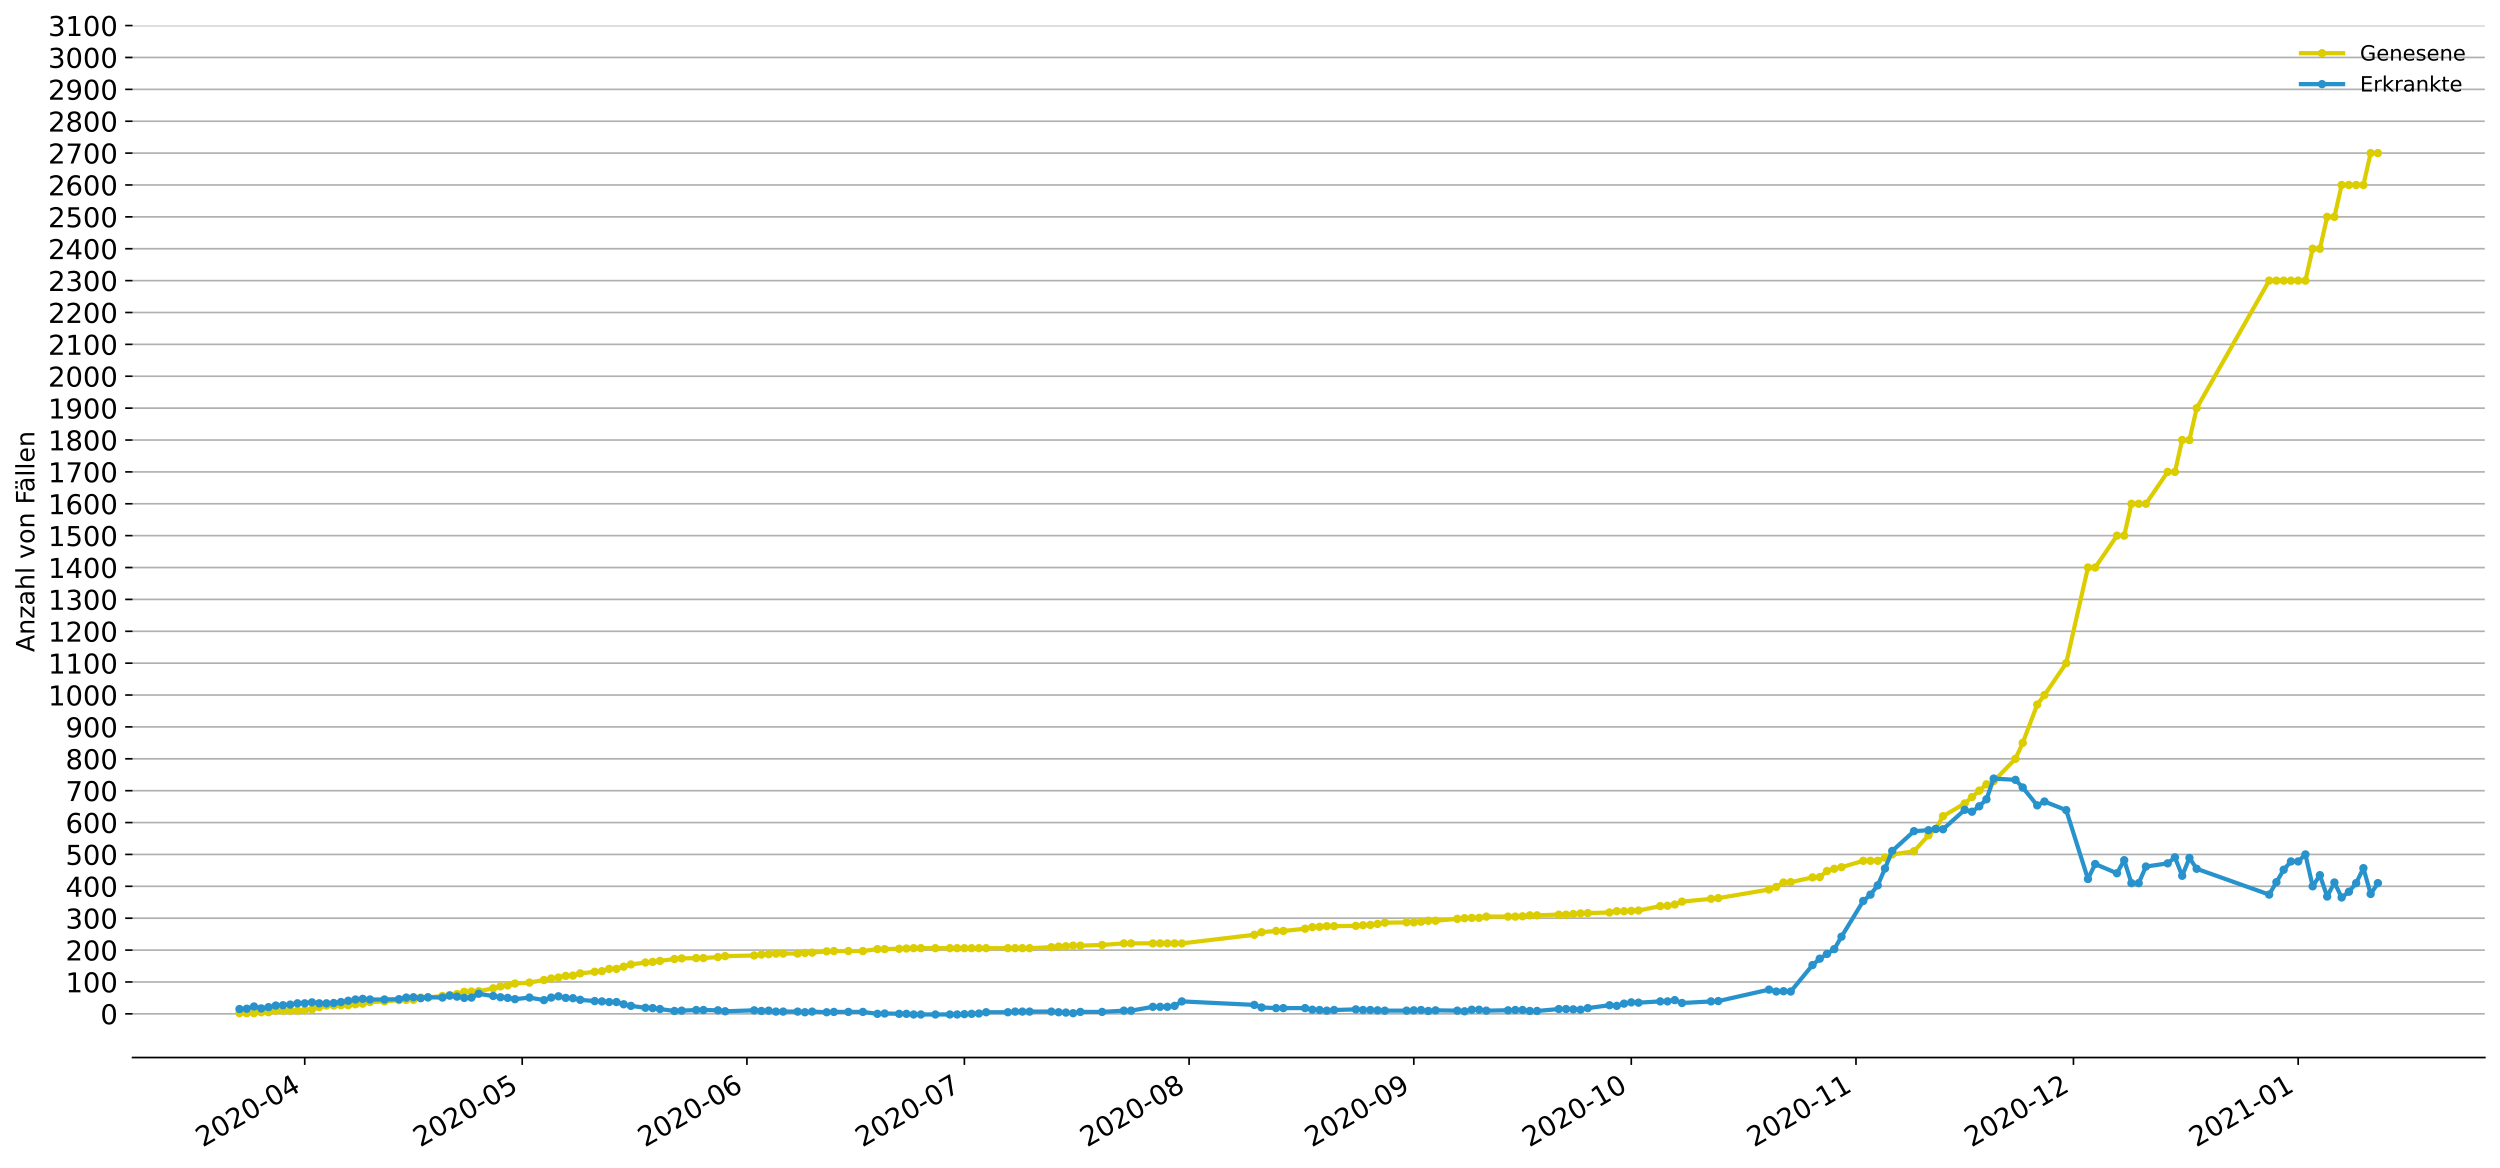 <?xml version="1.0" encoding="utf-8" standalone="no"?>
<!DOCTYPE svg PUBLIC "-//W3C//DTD SVG 1.1//EN"
  "http://www.w3.org/Graphics/SVG/1.1/DTD/svg11.dtd">
<!-- Created with matplotlib (https://matplotlib.org/) -->
<svg height="553.994pt" version="1.1" viewBox="0 0 1186.099 553.994" width="1186.099pt" xmlns="http://www.w3.org/2000/svg" xmlns:xlink="http://www.w3.org/1999/xlink">
 <defs>
  <style type="text/css">
*{stroke-linecap:butt;stroke-linejoin:round;}
  </style>
 </defs>
 <g id="figure_1">
  <g id="patch_1">
   <path d="M 0 553.994 
L 1186.099 553.994 
L 1186.099 0 
L 0 0 
z
" style="fill:#ffffff;"/>
  </g>
  <g id="axes_1">
   <g id="patch_2">
    <path d="M 62.899 501.739 
L 1178.899 501.739 
L 1178.899 12.139 
L 62.899 12.139 
z
" style="fill:#ffffff;"/>
   </g>
   <g id="matplotlib.axis_1">
    <g id="xtick_1">
     <g id="line2d_1">
      <defs>
       <path d="M 0 0 
L 0 3.5 
" id="mf4dca3873b" style="stroke:#000000;stroke-width:0.8;"/>
      </defs>
      <g>
       <use style="stroke:#000000;stroke-width:0.8;" x="144.578" xlink:href="#mf4dca3873b" y="501.739"/>
      </g>
     </g>
     <g id="text_1">
      <!-- 2020-04 -->
      <defs>
       <path d="M 19.188 8.297 
L 53.609 8.297 
L 53.609 0 
L 7.328 0 
L 7.328 8.297 
Q 12.938 14.109 22.625 23.891 
Q 32.328 33.688 34.812 36.531 
Q 39.547 41.844 41.422 45.531 
Q 43.312 49.219 43.312 52.781 
Q 43.312 58.594 39.234 62.25 
Q 35.156 65.922 28.609 65.922 
Q 23.969 65.922 18.812 64.312 
Q 13.672 62.703 7.812 59.422 
L 7.812 69.391 
Q 13.766 71.781 18.938 73 
Q 24.125 74.219 28.422 74.219 
Q 39.75 74.219 46.484 68.547 
Q 53.219 62.891 53.219 53.422 
Q 53.219 48.922 51.531 44.891 
Q 49.859 40.875 45.406 35.406 
Q 44.188 33.984 37.641 27.219 
Q 31.109 20.453 19.188 8.297 
z
" id="DejaVuSans-50"/>
       <path d="M 31.781 66.406 
Q 24.172 66.406 20.328 58.906 
Q 16.5 51.422 16.5 36.375 
Q 16.5 21.391 20.328 13.891 
Q 24.172 6.391 31.781 6.391 
Q 39.453 6.391 43.281 13.891 
Q 47.125 21.391 47.125 36.375 
Q 47.125 51.422 43.281 58.906 
Q 39.453 66.406 31.781 66.406 
z
M 31.781 74.219 
Q 44.047 74.219 50.516 64.516 
Q 56.984 54.828 56.984 36.375 
Q 56.984 17.969 50.516 8.266 
Q 44.047 -1.422 31.781 -1.422 
Q 19.531 -1.422 13.062 8.266 
Q 6.594 17.969 6.594 36.375 
Q 6.594 54.828 13.062 64.516 
Q 19.531 74.219 31.781 74.219 
z
" id="DejaVuSans-48"/>
       <path d="M 4.891 31.391 
L 31.203 31.391 
L 31.203 23.391 
L 4.891 23.391 
z
" id="DejaVuSans-45"/>
       <path d="M 37.797 64.312 
L 12.891 25.391 
L 37.797 25.391 
z
M 35.203 72.906 
L 47.609 72.906 
L 47.609 25.391 
L 58.016 25.391 
L 58.016 17.188 
L 47.609 17.188 
L 47.609 0 
L 37.797 0 
L 37.797 17.188 
L 4.891 17.188 
L 4.891 26.703 
z
" id="DejaVuSans-52"/>
      </defs>
      <g transform="translate(96.186 544.452)rotate(-30)scale(0.13 -0.13)">
       <use xlink:href="#DejaVuSans-50"/>
       <use x="63.623" xlink:href="#DejaVuSans-48"/>
       <use x="127.246" xlink:href="#DejaVuSans-50"/>
       <use x="190.869" xlink:href="#DejaVuSans-48"/>
       <use x="254.492" xlink:href="#DejaVuSans-45"/>
       <use x="290.576" xlink:href="#DejaVuSans-48"/>
       <use x="354.199" xlink:href="#DejaVuSans-52"/>
      </g>
     </g>
    </g>
    <g id="xtick_2">
     <g id="line2d_2">
      <g>
       <use style="stroke:#000000;stroke-width:0.8;" x="247.752" xlink:href="#mf4dca3873b" y="501.739"/>
      </g>
     </g>
     <g id="text_2">
      <!-- 2020-05 -->
      <defs>
       <path d="M 10.797 72.906 
L 49.516 72.906 
L 49.516 64.594 
L 19.828 64.594 
L 19.828 46.734 
Q 21.969 47.469 24.109 47.828 
Q 26.266 48.188 28.422 48.188 
Q 40.625 48.188 47.75 41.5 
Q 54.891 34.812 54.891 23.391 
Q 54.891 11.625 47.562 5.094 
Q 40.234 -1.422 26.906 -1.422 
Q 22.312 -1.422 17.547 -0.641 
Q 12.797 0.141 7.719 1.703 
L 7.719 11.625 
Q 12.109 9.234 16.797 8.062 
Q 21.484 6.891 26.703 6.891 
Q 35.156 6.891 40.078 11.328 
Q 45.016 15.766 45.016 23.391 
Q 45.016 31 40.078 35.438 
Q 35.156 39.891 26.703 39.891 
Q 22.75 39.891 18.812 39.016 
Q 14.891 38.141 10.797 36.281 
z
" id="DejaVuSans-53"/>
      </defs>
      <g transform="translate(199.36 544.452)rotate(-30)scale(0.13 -0.13)">
       <use xlink:href="#DejaVuSans-50"/>
       <use x="63.623" xlink:href="#DejaVuSans-48"/>
       <use x="127.246" xlink:href="#DejaVuSans-50"/>
       <use x="190.869" xlink:href="#DejaVuSans-48"/>
       <use x="254.492" xlink:href="#DejaVuSans-45"/>
       <use x="290.576" xlink:href="#DejaVuSans-48"/>
       <use x="354.199" xlink:href="#DejaVuSans-53"/>
      </g>
     </g>
    </g>
    <g id="xtick_3">
     <g id="line2d_3">
      <g>
       <use style="stroke:#000000;stroke-width:0.8;" x="354.366" xlink:href="#mf4dca3873b" y="501.739"/>
      </g>
     </g>
     <g id="text_3">
      <!-- 2020-06 -->
      <defs>
       <path d="M 33.016 40.375 
Q 26.375 40.375 22.484 35.828 
Q 18.609 31.297 18.609 23.391 
Q 18.609 15.531 22.484 10.953 
Q 26.375 6.391 33.016 6.391 
Q 39.656 6.391 43.531 10.953 
Q 47.406 15.531 47.406 23.391 
Q 47.406 31.297 43.531 35.828 
Q 39.656 40.375 33.016 40.375 
z
M 52.594 71.297 
L 52.594 62.312 
Q 48.875 64.062 45.094 64.984 
Q 41.312 65.922 37.594 65.922 
Q 27.828 65.922 22.672 59.328 
Q 17.531 52.734 16.797 39.406 
Q 19.672 43.656 24.016 45.922 
Q 28.375 48.188 33.594 48.188 
Q 44.578 48.188 50.953 41.516 
Q 57.328 34.859 57.328 23.391 
Q 57.328 12.156 50.688 5.359 
Q 44.047 -1.422 33.016 -1.422 
Q 20.359 -1.422 13.672 8.266 
Q 6.984 17.969 6.984 36.375 
Q 6.984 53.656 15.188 63.938 
Q 23.391 74.219 37.203 74.219 
Q 40.922 74.219 44.703 73.484 
Q 48.484 72.75 52.594 71.297 
z
" id="DejaVuSans-54"/>
      </defs>
      <g transform="translate(305.973 544.452)rotate(-30)scale(0.13 -0.13)">
       <use xlink:href="#DejaVuSans-50"/>
       <use x="63.623" xlink:href="#DejaVuSans-48"/>
       <use x="127.246" xlink:href="#DejaVuSans-50"/>
       <use x="190.869" xlink:href="#DejaVuSans-48"/>
       <use x="254.492" xlink:href="#DejaVuSans-45"/>
       <use x="290.576" xlink:href="#DejaVuSans-48"/>
       <use x="354.199" xlink:href="#DejaVuSans-54"/>
      </g>
     </g>
    </g>
    <g id="xtick_4">
     <g id="line2d_4">
      <g>
       <use style="stroke:#000000;stroke-width:0.8;" x="457.54" xlink:href="#mf4dca3873b" y="501.739"/>
      </g>
     </g>
     <g id="text_4">
      <!-- 2020-07 -->
      <defs>
       <path d="M 8.203 72.906 
L 55.078 72.906 
L 55.078 68.703 
L 28.609 0 
L 18.312 0 
L 43.219 64.594 
L 8.203 64.594 
z
" id="DejaVuSans-55"/>
      </defs>
      <g transform="translate(409.147 544.452)rotate(-30)scale(0.13 -0.13)">
       <use xlink:href="#DejaVuSans-50"/>
       <use x="63.623" xlink:href="#DejaVuSans-48"/>
       <use x="127.246" xlink:href="#DejaVuSans-50"/>
       <use x="190.869" xlink:href="#DejaVuSans-48"/>
       <use x="254.492" xlink:href="#DejaVuSans-45"/>
       <use x="290.576" xlink:href="#DejaVuSans-48"/>
       <use x="354.199" xlink:href="#DejaVuSans-55"/>
      </g>
     </g>
    </g>
    <g id="xtick_5">
     <g id="line2d_5">
      <g>
       <use style="stroke:#000000;stroke-width:0.8;" x="564.153" xlink:href="#mf4dca3873b" y="501.739"/>
      </g>
     </g>
     <g id="text_5">
      <!-- 2020-08 -->
      <defs>
       <path d="M 31.781 34.625 
Q 24.75 34.625 20.719 30.859 
Q 16.703 27.094 16.703 20.516 
Q 16.703 13.922 20.719 10.156 
Q 24.75 6.391 31.781 6.391 
Q 38.812 6.391 42.859 10.172 
Q 46.922 13.969 46.922 20.516 
Q 46.922 27.094 42.891 30.859 
Q 38.875 34.625 31.781 34.625 
z
M 21.922 38.812 
Q 15.578 40.375 12.031 44.719 
Q 8.5 49.078 8.5 55.328 
Q 8.5 64.062 14.719 69.141 
Q 20.953 74.219 31.781 74.219 
Q 42.672 74.219 48.875 69.141 
Q 55.078 64.062 55.078 55.328 
Q 55.078 49.078 51.531 44.719 
Q 48 40.375 41.703 38.812 
Q 48.828 37.156 52.797 32.312 
Q 56.781 27.484 56.781 20.516 
Q 56.781 9.906 50.312 4.234 
Q 43.844 -1.422 31.781 -1.422 
Q 19.734 -1.422 13.25 4.234 
Q 6.781 9.906 6.781 20.516 
Q 6.781 27.484 10.781 32.312 
Q 14.797 37.156 21.922 38.812 
z
M 18.312 54.391 
Q 18.312 48.734 21.844 45.562 
Q 25.391 42.391 31.781 42.391 
Q 38.141 42.391 41.719 45.562 
Q 45.312 48.734 45.312 54.391 
Q 45.312 60.062 41.719 63.234 
Q 38.141 66.406 31.781 66.406 
Q 25.391 66.406 21.844 63.234 
Q 18.312 60.062 18.312 54.391 
z
" id="DejaVuSans-56"/>
      </defs>
      <g transform="translate(515.761 544.452)rotate(-30)scale(0.13 -0.13)">
       <use xlink:href="#DejaVuSans-50"/>
       <use x="63.623" xlink:href="#DejaVuSans-48"/>
       <use x="127.246" xlink:href="#DejaVuSans-50"/>
       <use x="190.869" xlink:href="#DejaVuSans-48"/>
       <use x="254.492" xlink:href="#DejaVuSans-45"/>
       <use x="290.576" xlink:href="#DejaVuSans-48"/>
       <use x="354.199" xlink:href="#DejaVuSans-56"/>
      </g>
     </g>
    </g>
    <g id="xtick_6">
     <g id="line2d_6">
      <g>
       <use style="stroke:#000000;stroke-width:0.8;" x="670.766" xlink:href="#mf4dca3873b" y="501.739"/>
      </g>
     </g>
     <g id="text_6">
      <!-- 2020-09 -->
      <defs>
       <path d="M 10.984 1.516 
L 10.984 10.5 
Q 14.703 8.734 18.5 7.812 
Q 22.312 6.891 25.984 6.891 
Q 35.75 6.891 40.891 13.453 
Q 46.047 20.016 46.781 33.406 
Q 43.953 29.203 39.594 26.953 
Q 35.25 24.703 29.984 24.703 
Q 19.047 24.703 12.672 31.312 
Q 6.297 37.938 6.297 49.422 
Q 6.297 60.641 12.938 67.422 
Q 19.578 74.219 30.609 74.219 
Q 43.266 74.219 49.922 64.516 
Q 56.594 54.828 56.594 36.375 
Q 56.594 19.141 48.406 8.859 
Q 40.234 -1.422 26.422 -1.422 
Q 22.703 -1.422 18.891 -0.688 
Q 15.094 0.047 10.984 1.516 
z
M 30.609 32.422 
Q 37.25 32.422 41.125 36.953 
Q 45.016 41.5 45.016 49.422 
Q 45.016 57.281 41.125 61.844 
Q 37.25 66.406 30.609 66.406 
Q 23.969 66.406 20.094 61.844 
Q 16.219 57.281 16.219 49.422 
Q 16.219 41.5 20.094 36.953 
Q 23.969 32.422 30.609 32.422 
z
" id="DejaVuSans-57"/>
      </defs>
      <g transform="translate(622.374 544.452)rotate(-30)scale(0.13 -0.13)">
       <use xlink:href="#DejaVuSans-50"/>
       <use x="63.623" xlink:href="#DejaVuSans-48"/>
       <use x="127.246" xlink:href="#DejaVuSans-50"/>
       <use x="190.869" xlink:href="#DejaVuSans-48"/>
       <use x="254.492" xlink:href="#DejaVuSans-45"/>
       <use x="290.576" xlink:href="#DejaVuSans-48"/>
       <use x="354.199" xlink:href="#DejaVuSans-57"/>
      </g>
     </g>
    </g>
    <g id="xtick_7">
     <g id="line2d_7">
      <g>
       <use style="stroke:#000000;stroke-width:0.8;" x="773.94" xlink:href="#mf4dca3873b" y="501.739"/>
      </g>
     </g>
     <g id="text_7">
      <!-- 2020-10 -->
      <defs>
       <path d="M 12.406 8.297 
L 28.516 8.297 
L 28.516 63.922 
L 10.984 60.406 
L 10.984 69.391 
L 28.422 72.906 
L 38.281 72.906 
L 38.281 8.297 
L 54.391 8.297 
L 54.391 0 
L 12.406 0 
z
" id="DejaVuSans-49"/>
      </defs>
      <g transform="translate(725.548 544.452)rotate(-30)scale(0.13 -0.13)">
       <use xlink:href="#DejaVuSans-50"/>
       <use x="63.623" xlink:href="#DejaVuSans-48"/>
       <use x="127.246" xlink:href="#DejaVuSans-50"/>
       <use x="190.869" xlink:href="#DejaVuSans-48"/>
       <use x="254.492" xlink:href="#DejaVuSans-45"/>
       <use x="290.576" xlink:href="#DejaVuSans-49"/>
       <use x="354.199" xlink:href="#DejaVuSans-48"/>
      </g>
     </g>
    </g>
    <g id="xtick_8">
     <g id="line2d_8">
      <g>
       <use style="stroke:#000000;stroke-width:0.8;" x="880.554" xlink:href="#mf4dca3873b" y="501.739"/>
      </g>
     </g>
     <g id="text_8">
      <!-- 2020-11 -->
      <g transform="translate(832.161 544.452)rotate(-30)scale(0.13 -0.13)">
       <use xlink:href="#DejaVuSans-50"/>
       <use x="63.623" xlink:href="#DejaVuSans-48"/>
       <use x="127.246" xlink:href="#DejaVuSans-50"/>
       <use x="190.869" xlink:href="#DejaVuSans-48"/>
       <use x="254.492" xlink:href="#DejaVuSans-45"/>
       <use x="290.576" xlink:href="#DejaVuSans-49"/>
       <use x="354.199" xlink:href="#DejaVuSans-49"/>
      </g>
     </g>
    </g>
    <g id="xtick_9">
     <g id="line2d_9">
      <g>
       <use style="stroke:#000000;stroke-width:0.8;" x="983.728" xlink:href="#mf4dca3873b" y="501.739"/>
      </g>
     </g>
     <g id="text_9">
      <!-- 2020-12 -->
      <g transform="translate(935.335 544.452)rotate(-30)scale(0.13 -0.13)">
       <use xlink:href="#DejaVuSans-50"/>
       <use x="63.623" xlink:href="#DejaVuSans-48"/>
       <use x="127.246" xlink:href="#DejaVuSans-50"/>
       <use x="190.869" xlink:href="#DejaVuSans-48"/>
       <use x="254.492" xlink:href="#DejaVuSans-45"/>
       <use x="290.576" xlink:href="#DejaVuSans-49"/>
       <use x="354.199" xlink:href="#DejaVuSans-50"/>
      </g>
     </g>
    </g>
    <g id="xtick_10">
     <g id="line2d_10">
      <g>
       <use style="stroke:#000000;stroke-width:0.8;" x="1090.341" xlink:href="#mf4dca3873b" y="501.739"/>
      </g>
     </g>
     <g id="text_10">
      <!-- 2021-01 -->
      <g transform="translate(1041.949 544.452)rotate(-30)scale(0.13 -0.13)">
       <use xlink:href="#DejaVuSans-50"/>
       <use x="63.623" xlink:href="#DejaVuSans-48"/>
       <use x="127.246" xlink:href="#DejaVuSans-50"/>
       <use x="190.869" xlink:href="#DejaVuSans-49"/>
       <use x="254.492" xlink:href="#DejaVuSans-45"/>
       <use x="290.576" xlink:href="#DejaVuSans-48"/>
       <use x="354.199" xlink:href="#DejaVuSans-49"/>
      </g>
     </g>
    </g>
   </g>
   <g id="matplotlib.axis_2">
    <g id="ytick_1">
     <g id="line2d_11">
      <path clip-path="url(#p703ff3efaf)" d="M 62.899 481.003 
L 1178.899 481.003 
" style="fill:none;stroke:#b0b0b0;stroke-linecap:square;stroke-width:0.8;"/>
     </g>
     <g id="line2d_12">
      <defs>
       <path d="M 0 0 
L -3.5 0 
" id="mc8f6a9cfb5" style="stroke:#000000;stroke-width:0.8;"/>
      </defs>
      <g>
       <use style="stroke:#000000;stroke-width:0.8;" x="62.899" xlink:href="#mc8f6a9cfb5" y="481.003"/>
      </g>
     </g>
     <g id="text_11">
      <!-- 0 -->
      <g transform="translate(47.627 485.942)scale(0.13 -0.13)">
       <use xlink:href="#DejaVuSans-48"/>
      </g>
     </g>
    </g>
    <g id="ytick_2">
     <g id="line2d_13">
      <path clip-path="url(#p703ff3efaf)" d="M 62.899 465.878 
L 1178.899 465.878 
" style="fill:none;stroke:#b0b0b0;stroke-linecap:square;stroke-width:0.8;"/>
     </g>
     <g id="line2d_14">
      <g>
       <use style="stroke:#000000;stroke-width:0.8;" x="62.899" xlink:href="#mc8f6a9cfb5" y="465.878"/>
      </g>
     </g>
     <g id="text_12">
      <!-- 100 -->
      <g transform="translate(31.085 470.817)scale(0.13 -0.13)">
       <use xlink:href="#DejaVuSans-49"/>
       <use x="63.623" xlink:href="#DejaVuSans-48"/>
       <use x="127.246" xlink:href="#DejaVuSans-48"/>
      </g>
     </g>
    </g>
    <g id="ytick_3">
     <g id="line2d_15">
      <path clip-path="url(#p703ff3efaf)" d="M 62.899 450.754 
L 1178.899 450.754 
" style="fill:none;stroke:#b0b0b0;stroke-linecap:square;stroke-width:0.8;"/>
     </g>
     <g id="line2d_16">
      <g>
       <use style="stroke:#000000;stroke-width:0.8;" x="62.899" xlink:href="#mc8f6a9cfb5" y="450.754"/>
      </g>
     </g>
     <g id="text_13">
      <!-- 200 -->
      <g transform="translate(31.085 455.693)scale(0.13 -0.13)">
       <use xlink:href="#DejaVuSans-50"/>
       <use x="63.623" xlink:href="#DejaVuSans-48"/>
       <use x="127.246" xlink:href="#DejaVuSans-48"/>
      </g>
     </g>
    </g>
    <g id="ytick_4">
     <g id="line2d_17">
      <path clip-path="url(#p703ff3efaf)" d="M 62.899 435.629 
L 1178.899 435.629 
" style="fill:none;stroke:#b0b0b0;stroke-linecap:square;stroke-width:0.8;"/>
     </g>
     <g id="line2d_18">
      <g>
       <use style="stroke:#000000;stroke-width:0.8;" x="62.899" xlink:href="#mc8f6a9cfb5" y="435.629"/>
      </g>
     </g>
     <g id="text_14">
      <!-- 300 -->
      <defs>
       <path d="M 40.578 39.312 
Q 47.656 37.797 51.625 33 
Q 55.609 28.219 55.609 21.188 
Q 55.609 10.406 48.188 4.484 
Q 40.766 -1.422 27.094 -1.422 
Q 22.516 -1.422 17.656 -0.516 
Q 12.797 0.391 7.625 2.203 
L 7.625 11.719 
Q 11.719 9.328 16.594 8.109 
Q 21.484 6.891 26.812 6.891 
Q 36.078 6.891 40.938 10.547 
Q 45.797 14.203 45.797 21.188 
Q 45.797 27.641 41.281 31.266 
Q 36.766 34.906 28.719 34.906 
L 20.219 34.906 
L 20.219 43.016 
L 29.109 43.016 
Q 36.375 43.016 40.234 45.922 
Q 44.094 48.828 44.094 54.297 
Q 44.094 59.906 40.109 62.906 
Q 36.141 65.922 28.719 65.922 
Q 24.656 65.922 20.016 65.031 
Q 15.375 64.156 9.812 62.312 
L 9.812 71.094 
Q 15.438 72.656 20.344 73.438 
Q 25.25 74.219 29.594 74.219 
Q 40.828 74.219 47.359 69.109 
Q 53.906 64.016 53.906 55.328 
Q 53.906 49.266 50.438 45.094 
Q 46.969 40.922 40.578 39.312 
z
" id="DejaVuSans-51"/>
      </defs>
      <g transform="translate(31.085 440.568)scale(0.13 -0.13)">
       <use xlink:href="#DejaVuSans-51"/>
       <use x="63.623" xlink:href="#DejaVuSans-48"/>
       <use x="127.246" xlink:href="#DejaVuSans-48"/>
      </g>
     </g>
    </g>
    <g id="ytick_5">
     <g id="line2d_19">
      <path clip-path="url(#p703ff3efaf)" d="M 62.899 420.504 
L 1178.899 420.504 
" style="fill:none;stroke:#b0b0b0;stroke-linecap:square;stroke-width:0.8;"/>
     </g>
     <g id="line2d_20">
      <g>
       <use style="stroke:#000000;stroke-width:0.8;" x="62.899" xlink:href="#mc8f6a9cfb5" y="420.504"/>
      </g>
     </g>
     <g id="text_15">
      <!-- 400 -->
      <g transform="translate(31.085 425.443)scale(0.13 -0.13)">
       <use xlink:href="#DejaVuSans-52"/>
       <use x="63.623" xlink:href="#DejaVuSans-48"/>
       <use x="127.246" xlink:href="#DejaVuSans-48"/>
      </g>
     </g>
    </g>
    <g id="ytick_6">
     <g id="line2d_21">
      <path clip-path="url(#p703ff3efaf)" d="M 62.899 405.38 
L 1178.899 405.38 
" style="fill:none;stroke:#b0b0b0;stroke-linecap:square;stroke-width:0.8;"/>
     </g>
     <g id="line2d_22">
      <g>
       <use style="stroke:#000000;stroke-width:0.8;" x="62.899" xlink:href="#mc8f6a9cfb5" y="405.38"/>
      </g>
     </g>
     <g id="text_16">
      <!-- 500 -->
      <g transform="translate(31.085 410.319)scale(0.13 -0.13)">
       <use xlink:href="#DejaVuSans-53"/>
       <use x="63.623" xlink:href="#DejaVuSans-48"/>
       <use x="127.246" xlink:href="#DejaVuSans-48"/>
      </g>
     </g>
    </g>
    <g id="ytick_7">
     <g id="line2d_23">
      <path clip-path="url(#p703ff3efaf)" d="M 62.899 390.255 
L 1178.899 390.255 
" style="fill:none;stroke:#b0b0b0;stroke-linecap:square;stroke-width:0.8;"/>
     </g>
     <g id="line2d_24">
      <g>
       <use style="stroke:#000000;stroke-width:0.8;" x="62.899" xlink:href="#mc8f6a9cfb5" y="390.255"/>
      </g>
     </g>
     <g id="text_17">
      <!-- 600 -->
      <g transform="translate(31.085 395.194)scale(0.13 -0.13)">
       <use xlink:href="#DejaVuSans-54"/>
       <use x="63.623" xlink:href="#DejaVuSans-48"/>
       <use x="127.246" xlink:href="#DejaVuSans-48"/>
      </g>
     </g>
    </g>
    <g id="ytick_8">
     <g id="line2d_25">
      <path clip-path="url(#p703ff3efaf)" d="M 62.899 375.131 
L 1178.899 375.131 
" style="fill:none;stroke:#b0b0b0;stroke-linecap:square;stroke-width:0.8;"/>
     </g>
     <g id="line2d_26">
      <g>
       <use style="stroke:#000000;stroke-width:0.8;" x="62.899" xlink:href="#mc8f6a9cfb5" y="375.131"/>
      </g>
     </g>
     <g id="text_18">
      <!-- 700 -->
      <g transform="translate(31.085 380.07)scale(0.13 -0.13)">
       <use xlink:href="#DejaVuSans-55"/>
       <use x="63.623" xlink:href="#DejaVuSans-48"/>
       <use x="127.246" xlink:href="#DejaVuSans-48"/>
      </g>
     </g>
    </g>
    <g id="ytick_9">
     <g id="line2d_27">
      <path clip-path="url(#p703ff3efaf)" d="M 62.899 360.006 
L 1178.899 360.006 
" style="fill:none;stroke:#b0b0b0;stroke-linecap:square;stroke-width:0.8;"/>
     </g>
     <g id="line2d_28">
      <g>
       <use style="stroke:#000000;stroke-width:0.8;" x="62.899" xlink:href="#mc8f6a9cfb5" y="360.006"/>
      </g>
     </g>
     <g id="text_19">
      <!-- 800 -->
      <g transform="translate(31.085 364.945)scale(0.13 -0.13)">
       <use xlink:href="#DejaVuSans-56"/>
       <use x="63.623" xlink:href="#DejaVuSans-48"/>
       <use x="127.246" xlink:href="#DejaVuSans-48"/>
      </g>
     </g>
    </g>
    <g id="ytick_10">
     <g id="line2d_29">
      <path clip-path="url(#p703ff3efaf)" d="M 62.899 344.881 
L 1178.899 344.881 
" style="fill:none;stroke:#b0b0b0;stroke-linecap:square;stroke-width:0.8;"/>
     </g>
     <g id="line2d_30">
      <g>
       <use style="stroke:#000000;stroke-width:0.8;" x="62.899" xlink:href="#mc8f6a9cfb5" y="344.881"/>
      </g>
     </g>
     <g id="text_20">
      <!-- 900 -->
      <g transform="translate(31.085 349.82)scale(0.13 -0.13)">
       <use xlink:href="#DejaVuSans-57"/>
       <use x="63.623" xlink:href="#DejaVuSans-48"/>
       <use x="127.246" xlink:href="#DejaVuSans-48"/>
      </g>
     </g>
    </g>
    <g id="ytick_11">
     <g id="line2d_31">
      <path clip-path="url(#p703ff3efaf)" d="M 62.899 329.757 
L 1178.899 329.757 
" style="fill:none;stroke:#b0b0b0;stroke-linecap:square;stroke-width:0.8;"/>
     </g>
     <g id="line2d_32">
      <g>
       <use style="stroke:#000000;stroke-width:0.8;" x="62.899" xlink:href="#mc8f6a9cfb5" y="329.757"/>
      </g>
     </g>
     <g id="text_21">
      <!-- 1000 -->
      <g transform="translate(22.814 334.696)scale(0.13 -0.13)">
       <use xlink:href="#DejaVuSans-49"/>
       <use x="63.623" xlink:href="#DejaVuSans-48"/>
       <use x="127.246" xlink:href="#DejaVuSans-48"/>
       <use x="190.869" xlink:href="#DejaVuSans-48"/>
      </g>
     </g>
    </g>
    <g id="ytick_12">
     <g id="line2d_33">
      <path clip-path="url(#p703ff3efaf)" d="M 62.899 314.632 
L 1178.899 314.632 
" style="fill:none;stroke:#b0b0b0;stroke-linecap:square;stroke-width:0.8;"/>
     </g>
     <g id="line2d_34">
      <g>
       <use style="stroke:#000000;stroke-width:0.8;" x="62.899" xlink:href="#mc8f6a9cfb5" y="314.632"/>
      </g>
     </g>
     <g id="text_22">
      <!-- 1100 -->
      <g transform="translate(22.814 319.571)scale(0.13 -0.13)">
       <use xlink:href="#DejaVuSans-49"/>
       <use x="63.623" xlink:href="#DejaVuSans-49"/>
       <use x="127.246" xlink:href="#DejaVuSans-48"/>
       <use x="190.869" xlink:href="#DejaVuSans-48"/>
      </g>
     </g>
    </g>
    <g id="ytick_13">
     <g id="line2d_35">
      <path clip-path="url(#p703ff3efaf)" d="M 62.899 299.507 
L 1178.899 299.507 
" style="fill:none;stroke:#b0b0b0;stroke-linecap:square;stroke-width:0.8;"/>
     </g>
     <g id="line2d_36">
      <g>
       <use style="stroke:#000000;stroke-width:0.8;" x="62.899" xlink:href="#mc8f6a9cfb5" y="299.507"/>
      </g>
     </g>
     <g id="text_23">
      <!-- 1200 -->
      <g transform="translate(22.814 304.446)scale(0.13 -0.13)">
       <use xlink:href="#DejaVuSans-49"/>
       <use x="63.623" xlink:href="#DejaVuSans-50"/>
       <use x="127.246" xlink:href="#DejaVuSans-48"/>
       <use x="190.869" xlink:href="#DejaVuSans-48"/>
      </g>
     </g>
    </g>
    <g id="ytick_14">
     <g id="line2d_37">
      <path clip-path="url(#p703ff3efaf)" d="M 62.899 284.383 
L 1178.899 284.383 
" style="fill:none;stroke:#b0b0b0;stroke-linecap:square;stroke-width:0.8;"/>
     </g>
     <g id="line2d_38">
      <g>
       <use style="stroke:#000000;stroke-width:0.8;" x="62.899" xlink:href="#mc8f6a9cfb5" y="284.383"/>
      </g>
     </g>
     <g id="text_24">
      <!-- 1300 -->
      <g transform="translate(22.814 289.322)scale(0.13 -0.13)">
       <use xlink:href="#DejaVuSans-49"/>
       <use x="63.623" xlink:href="#DejaVuSans-51"/>
       <use x="127.246" xlink:href="#DejaVuSans-48"/>
       <use x="190.869" xlink:href="#DejaVuSans-48"/>
      </g>
     </g>
    </g>
    <g id="ytick_15">
     <g id="line2d_39">
      <path clip-path="url(#p703ff3efaf)" d="M 62.899 269.258 
L 1178.899 269.258 
" style="fill:none;stroke:#b0b0b0;stroke-linecap:square;stroke-width:0.8;"/>
     </g>
     <g id="line2d_40">
      <g>
       <use style="stroke:#000000;stroke-width:0.8;" x="62.899" xlink:href="#mc8f6a9cfb5" y="269.258"/>
      </g>
     </g>
     <g id="text_25">
      <!-- 1400 -->
      <g transform="translate(22.814 274.197)scale(0.13 -0.13)">
       <use xlink:href="#DejaVuSans-49"/>
       <use x="63.623" xlink:href="#DejaVuSans-52"/>
       <use x="127.246" xlink:href="#DejaVuSans-48"/>
       <use x="190.869" xlink:href="#DejaVuSans-48"/>
      </g>
     </g>
    </g>
    <g id="ytick_16">
     <g id="line2d_41">
      <path clip-path="url(#p703ff3efaf)" d="M 62.899 254.133 
L 1178.899 254.133 
" style="fill:none;stroke:#b0b0b0;stroke-linecap:square;stroke-width:0.8;"/>
     </g>
     <g id="line2d_42">
      <g>
       <use style="stroke:#000000;stroke-width:0.8;" x="62.899" xlink:href="#mc8f6a9cfb5" y="254.133"/>
      </g>
     </g>
     <g id="text_26">
      <!-- 1500 -->
      <g transform="translate(22.814 259.072)scale(0.13 -0.13)">
       <use xlink:href="#DejaVuSans-49"/>
       <use x="63.623" xlink:href="#DejaVuSans-53"/>
       <use x="127.246" xlink:href="#DejaVuSans-48"/>
       <use x="190.869" xlink:href="#DejaVuSans-48"/>
      </g>
     </g>
    </g>
    <g id="ytick_17">
     <g id="line2d_43">
      <path clip-path="url(#p703ff3efaf)" d="M 62.899 239.009 
L 1178.899 239.009 
" style="fill:none;stroke:#b0b0b0;stroke-linecap:square;stroke-width:0.8;"/>
     </g>
     <g id="line2d_44">
      <g>
       <use style="stroke:#000000;stroke-width:0.8;" x="62.899" xlink:href="#mc8f6a9cfb5" y="239.009"/>
      </g>
     </g>
     <g id="text_27">
      <!-- 1600 -->
      <g transform="translate(22.814 243.948)scale(0.13 -0.13)">
       <use xlink:href="#DejaVuSans-49"/>
       <use x="63.623" xlink:href="#DejaVuSans-54"/>
       <use x="127.246" xlink:href="#DejaVuSans-48"/>
       <use x="190.869" xlink:href="#DejaVuSans-48"/>
      </g>
     </g>
    </g>
    <g id="ytick_18">
     <g id="line2d_45">
      <path clip-path="url(#p703ff3efaf)" d="M 62.899 223.884 
L 1178.899 223.884 
" style="fill:none;stroke:#b0b0b0;stroke-linecap:square;stroke-width:0.8;"/>
     </g>
     <g id="line2d_46">
      <g>
       <use style="stroke:#000000;stroke-width:0.8;" x="62.899" xlink:href="#mc8f6a9cfb5" y="223.884"/>
      </g>
     </g>
     <g id="text_28">
      <!-- 1700 -->
      <g transform="translate(22.814 228.823)scale(0.13 -0.13)">
       <use xlink:href="#DejaVuSans-49"/>
       <use x="63.623" xlink:href="#DejaVuSans-55"/>
       <use x="127.246" xlink:href="#DejaVuSans-48"/>
       <use x="190.869" xlink:href="#DejaVuSans-48"/>
      </g>
     </g>
    </g>
    <g id="ytick_19">
     <g id="line2d_47">
      <path clip-path="url(#p703ff3efaf)" d="M 62.899 208.759 
L 1178.899 208.759 
" style="fill:none;stroke:#b0b0b0;stroke-linecap:square;stroke-width:0.8;"/>
     </g>
     <g id="line2d_48">
      <g>
       <use style="stroke:#000000;stroke-width:0.8;" x="62.899" xlink:href="#mc8f6a9cfb5" y="208.759"/>
      </g>
     </g>
     <g id="text_29">
      <!-- 1800 -->
      <g transform="translate(22.814 213.698)scale(0.13 -0.13)">
       <use xlink:href="#DejaVuSans-49"/>
       <use x="63.623" xlink:href="#DejaVuSans-56"/>
       <use x="127.246" xlink:href="#DejaVuSans-48"/>
       <use x="190.869" xlink:href="#DejaVuSans-48"/>
      </g>
     </g>
    </g>
    <g id="ytick_20">
     <g id="line2d_49">
      <path clip-path="url(#p703ff3efaf)" d="M 62.899 193.635 
L 1178.899 193.635 
" style="fill:none;stroke:#b0b0b0;stroke-linecap:square;stroke-width:0.8;"/>
     </g>
     <g id="line2d_50">
      <g>
       <use style="stroke:#000000;stroke-width:0.8;" x="62.899" xlink:href="#mc8f6a9cfb5" y="193.635"/>
      </g>
     </g>
     <g id="text_30">
      <!-- 1900 -->
      <g transform="translate(22.814 198.574)scale(0.13 -0.13)">
       <use xlink:href="#DejaVuSans-49"/>
       <use x="63.623" xlink:href="#DejaVuSans-57"/>
       <use x="127.246" xlink:href="#DejaVuSans-48"/>
       <use x="190.869" xlink:href="#DejaVuSans-48"/>
      </g>
     </g>
    </g>
    <g id="ytick_21">
     <g id="line2d_51">
      <path clip-path="url(#p703ff3efaf)" d="M 62.899 178.51 
L 1178.899 178.51 
" style="fill:none;stroke:#b0b0b0;stroke-linecap:square;stroke-width:0.8;"/>
     </g>
     <g id="line2d_52">
      <g>
       <use style="stroke:#000000;stroke-width:0.8;" x="62.899" xlink:href="#mc8f6a9cfb5" y="178.51"/>
      </g>
     </g>
     <g id="text_31">
      <!-- 2000 -->
      <g transform="translate(22.814 183.449)scale(0.13 -0.13)">
       <use xlink:href="#DejaVuSans-50"/>
       <use x="63.623" xlink:href="#DejaVuSans-48"/>
       <use x="127.246" xlink:href="#DejaVuSans-48"/>
       <use x="190.869" xlink:href="#DejaVuSans-48"/>
      </g>
     </g>
    </g>
    <g id="ytick_22">
     <g id="line2d_53">
      <path clip-path="url(#p703ff3efaf)" d="M 62.899 163.385 
L 1178.899 163.385 
" style="fill:none;stroke:#b0b0b0;stroke-linecap:square;stroke-width:0.8;"/>
     </g>
     <g id="line2d_54">
      <g>
       <use style="stroke:#000000;stroke-width:0.8;" x="62.899" xlink:href="#mc8f6a9cfb5" y="163.385"/>
      </g>
     </g>
     <g id="text_32">
      <!-- 2100 -->
      <g transform="translate(22.814 168.324)scale(0.13 -0.13)">
       <use xlink:href="#DejaVuSans-50"/>
       <use x="63.623" xlink:href="#DejaVuSans-49"/>
       <use x="127.246" xlink:href="#DejaVuSans-48"/>
       <use x="190.869" xlink:href="#DejaVuSans-48"/>
      </g>
     </g>
    </g>
    <g id="ytick_23">
     <g id="line2d_55">
      <path clip-path="url(#p703ff3efaf)" d="M 62.899 148.261 
L 1178.899 148.261 
" style="fill:none;stroke:#b0b0b0;stroke-linecap:square;stroke-width:0.8;"/>
     </g>
     <g id="line2d_56">
      <g>
       <use style="stroke:#000000;stroke-width:0.8;" x="62.899" xlink:href="#mc8f6a9cfb5" y="148.261"/>
      </g>
     </g>
     <g id="text_33">
      <!-- 2200 -->
      <g transform="translate(22.814 153.2)scale(0.13 -0.13)">
       <use xlink:href="#DejaVuSans-50"/>
       <use x="63.623" xlink:href="#DejaVuSans-50"/>
       <use x="127.246" xlink:href="#DejaVuSans-48"/>
       <use x="190.869" xlink:href="#DejaVuSans-48"/>
      </g>
     </g>
    </g>
    <g id="ytick_24">
     <g id="line2d_57">
      <path clip-path="url(#p703ff3efaf)" d="M 62.899 133.136 
L 1178.899 133.136 
" style="fill:none;stroke:#b0b0b0;stroke-linecap:square;stroke-width:0.8;"/>
     </g>
     <g id="line2d_58">
      <g>
       <use style="stroke:#000000;stroke-width:0.8;" x="62.899" xlink:href="#mc8f6a9cfb5" y="133.136"/>
      </g>
     </g>
     <g id="text_34">
      <!-- 2300 -->
      <g transform="translate(22.814 138.075)scale(0.13 -0.13)">
       <use xlink:href="#DejaVuSans-50"/>
       <use x="63.623" xlink:href="#DejaVuSans-51"/>
       <use x="127.246" xlink:href="#DejaVuSans-48"/>
       <use x="190.869" xlink:href="#DejaVuSans-48"/>
      </g>
     </g>
    </g>
    <g id="ytick_25">
     <g id="line2d_59">
      <path clip-path="url(#p703ff3efaf)" d="M 62.899 118.012 
L 1178.899 118.012 
" style="fill:none;stroke:#b0b0b0;stroke-linecap:square;stroke-width:0.8;"/>
     </g>
     <g id="line2d_60">
      <g>
       <use style="stroke:#000000;stroke-width:0.8;" x="62.899" xlink:href="#mc8f6a9cfb5" y="118.012"/>
      </g>
     </g>
     <g id="text_35">
      <!-- 2400 -->
      <g transform="translate(22.814 122.951)scale(0.13 -0.13)">
       <use xlink:href="#DejaVuSans-50"/>
       <use x="63.623" xlink:href="#DejaVuSans-52"/>
       <use x="127.246" xlink:href="#DejaVuSans-48"/>
       <use x="190.869" xlink:href="#DejaVuSans-48"/>
      </g>
     </g>
    </g>
    <g id="ytick_26">
     <g id="line2d_61">
      <path clip-path="url(#p703ff3efaf)" d="M 62.899 102.887 
L 1178.899 102.887 
" style="fill:none;stroke:#b0b0b0;stroke-linecap:square;stroke-width:0.8;"/>
     </g>
     <g id="line2d_62">
      <g>
       <use style="stroke:#000000;stroke-width:0.8;" x="62.899" xlink:href="#mc8f6a9cfb5" y="102.887"/>
      </g>
     </g>
     <g id="text_36">
      <!-- 2500 -->
      <g transform="translate(22.814 107.826)scale(0.13 -0.13)">
       <use xlink:href="#DejaVuSans-50"/>
       <use x="63.623" xlink:href="#DejaVuSans-53"/>
       <use x="127.246" xlink:href="#DejaVuSans-48"/>
       <use x="190.869" xlink:href="#DejaVuSans-48"/>
      </g>
     </g>
    </g>
    <g id="ytick_27">
     <g id="line2d_63">
      <path clip-path="url(#p703ff3efaf)" d="M 62.899 87.762 
L 1178.899 87.762 
" style="fill:none;stroke:#b0b0b0;stroke-linecap:square;stroke-width:0.8;"/>
     </g>
     <g id="line2d_64">
      <g>
       <use style="stroke:#000000;stroke-width:0.8;" x="62.899" xlink:href="#mc8f6a9cfb5" y="87.762"/>
      </g>
     </g>
     <g id="text_37">
      <!-- 2600 -->
      <g transform="translate(22.814 92.701)scale(0.13 -0.13)">
       <use xlink:href="#DejaVuSans-50"/>
       <use x="63.623" xlink:href="#DejaVuSans-54"/>
       <use x="127.246" xlink:href="#DejaVuSans-48"/>
       <use x="190.869" xlink:href="#DejaVuSans-48"/>
      </g>
     </g>
    </g>
    <g id="ytick_28">
     <g id="line2d_65">
      <path clip-path="url(#p703ff3efaf)" d="M 62.899 72.638 
L 1178.899 72.638 
" style="fill:none;stroke:#b0b0b0;stroke-linecap:square;stroke-width:0.8;"/>
     </g>
     <g id="line2d_66">
      <g>
       <use style="stroke:#000000;stroke-width:0.8;" x="62.899" xlink:href="#mc8f6a9cfb5" y="72.638"/>
      </g>
     </g>
     <g id="text_38">
      <!-- 2700 -->
      <g transform="translate(22.814 77.577)scale(0.13 -0.13)">
       <use xlink:href="#DejaVuSans-50"/>
       <use x="63.623" xlink:href="#DejaVuSans-55"/>
       <use x="127.246" xlink:href="#DejaVuSans-48"/>
       <use x="190.869" xlink:href="#DejaVuSans-48"/>
      </g>
     </g>
    </g>
    <g id="ytick_29">
     <g id="line2d_67">
      <path clip-path="url(#p703ff3efaf)" d="M 62.899 57.513 
L 1178.899 57.513 
" style="fill:none;stroke:#b0b0b0;stroke-linecap:square;stroke-width:0.8;"/>
     </g>
     <g id="line2d_68">
      <g>
       <use style="stroke:#000000;stroke-width:0.8;" x="62.899" xlink:href="#mc8f6a9cfb5" y="57.513"/>
      </g>
     </g>
     <g id="text_39">
      <!-- 2800 -->
      <g transform="translate(22.814 62.452)scale(0.13 -0.13)">
       <use xlink:href="#DejaVuSans-50"/>
       <use x="63.623" xlink:href="#DejaVuSans-56"/>
       <use x="127.246" xlink:href="#DejaVuSans-48"/>
       <use x="190.869" xlink:href="#DejaVuSans-48"/>
      </g>
     </g>
    </g>
    <g id="ytick_30">
     <g id="line2d_69">
      <path clip-path="url(#p703ff3efaf)" d="M 62.899 42.388 
L 1178.899 42.388 
" style="fill:none;stroke:#b0b0b0;stroke-linecap:square;stroke-width:0.8;"/>
     </g>
     <g id="line2d_70">
      <g>
       <use style="stroke:#000000;stroke-width:0.8;" x="62.899" xlink:href="#mc8f6a9cfb5" y="42.388"/>
      </g>
     </g>
     <g id="text_40">
      <!-- 2900 -->
      <g transform="translate(22.814 47.327)scale(0.13 -0.13)">
       <use xlink:href="#DejaVuSans-50"/>
       <use x="63.623" xlink:href="#DejaVuSans-57"/>
       <use x="127.246" xlink:href="#DejaVuSans-48"/>
       <use x="190.869" xlink:href="#DejaVuSans-48"/>
      </g>
     </g>
    </g>
    <g id="ytick_31">
     <g id="line2d_71">
      <path clip-path="url(#p703ff3efaf)" d="M 62.899 27.264 
L 1178.899 27.264 
" style="fill:none;stroke:#b0b0b0;stroke-linecap:square;stroke-width:0.8;"/>
     </g>
     <g id="line2d_72">
      <g>
       <use style="stroke:#000000;stroke-width:0.8;" x="62.899" xlink:href="#mc8f6a9cfb5" y="27.264"/>
      </g>
     </g>
     <g id="text_41">
      <!-- 3000 -->
      <g transform="translate(22.814 32.203)scale(0.13 -0.13)">
       <use xlink:href="#DejaVuSans-51"/>
       <use x="63.623" xlink:href="#DejaVuSans-48"/>
       <use x="127.246" xlink:href="#DejaVuSans-48"/>
       <use x="190.869" xlink:href="#DejaVuSans-48"/>
      </g>
     </g>
    </g>
    <g id="ytick_32">
     <g id="line2d_73">
      <path clip-path="url(#p703ff3efaf)" d="M 62.899 12.139 
L 1178.899 12.139 
" style="fill:none;stroke:#b0b0b0;stroke-linecap:square;stroke-width:0.8;"/>
     </g>
     <g id="line2d_74">
      <g>
       <use style="stroke:#000000;stroke-width:0.8;" x="62.899" xlink:href="#mc8f6a9cfb5" y="12.139"/>
      </g>
     </g>
     <g id="text_42">
      <!-- 3100 -->
      <g transform="translate(22.814 17.078)scale(0.13 -0.13)">
       <use xlink:href="#DejaVuSans-51"/>
       <use x="63.623" xlink:href="#DejaVuSans-49"/>
       <use x="127.246" xlink:href="#DejaVuSans-48"/>
       <use x="190.869" xlink:href="#DejaVuSans-48"/>
      </g>
     </g>
    </g>
    <g id="text_43">
     <!-- Anzahl von Fällen -->
     <defs>
      <path d="M 34.188 63.188 
L 20.797 26.906 
L 47.609 26.906 
z
M 28.609 72.906 
L 39.797 72.906 
L 67.578 0 
L 57.328 0 
L 50.688 18.703 
L 17.828 18.703 
L 11.188 0 
L 0.781 0 
z
" id="DejaVuSans-65"/>
      <path d="M 54.891 33.016 
L 54.891 0 
L 45.906 0 
L 45.906 32.719 
Q 45.906 40.484 42.875 44.328 
Q 39.844 48.188 33.797 48.188 
Q 26.516 48.188 22.312 43.547 
Q 18.109 38.922 18.109 30.906 
L 18.109 0 
L 9.078 0 
L 9.078 54.688 
L 18.109 54.688 
L 18.109 46.188 
Q 21.344 51.125 25.703 53.562 
Q 30.078 56 35.797 56 
Q 45.219 56 50.047 50.172 
Q 54.891 44.344 54.891 33.016 
z
" id="DejaVuSans-110"/>
      <path d="M 5.516 54.688 
L 48.188 54.688 
L 48.188 46.484 
L 14.406 7.172 
L 48.188 7.172 
L 48.188 0 
L 4.297 0 
L 4.297 8.203 
L 38.094 47.516 
L 5.516 47.516 
z
" id="DejaVuSans-122"/>
      <path d="M 34.281 27.484 
Q 23.391 27.484 19.188 25 
Q 14.984 22.516 14.984 16.5 
Q 14.984 11.719 18.141 8.906 
Q 21.297 6.109 26.703 6.109 
Q 34.188 6.109 38.703 11.406 
Q 43.219 16.703 43.219 25.484 
L 43.219 27.484 
z
M 52.203 31.203 
L 52.203 0 
L 43.219 0 
L 43.219 8.297 
Q 40.141 3.328 35.547 0.953 
Q 30.953 -1.422 24.312 -1.422 
Q 15.922 -1.422 10.953 3.297 
Q 6 8.016 6 15.922 
Q 6 25.141 12.172 29.828 
Q 18.359 34.516 30.609 34.516 
L 43.219 34.516 
L 43.219 35.406 
Q 43.219 41.609 39.141 45 
Q 35.062 48.391 27.688 48.391 
Q 23 48.391 18.547 47.266 
Q 14.109 46.141 10.016 43.891 
L 10.016 52.203 
Q 14.938 54.109 19.578 55.047 
Q 24.219 56 28.609 56 
Q 40.484 56 46.344 49.844 
Q 52.203 43.703 52.203 31.203 
z
" id="DejaVuSans-97"/>
      <path d="M 54.891 33.016 
L 54.891 0 
L 45.906 0 
L 45.906 32.719 
Q 45.906 40.484 42.875 44.328 
Q 39.844 48.188 33.797 48.188 
Q 26.516 48.188 22.312 43.547 
Q 18.109 38.922 18.109 30.906 
L 18.109 0 
L 9.078 0 
L 9.078 75.984 
L 18.109 75.984 
L 18.109 46.188 
Q 21.344 51.125 25.703 53.562 
Q 30.078 56 35.797 56 
Q 45.219 56 50.047 50.172 
Q 54.891 44.344 54.891 33.016 
z
" id="DejaVuSans-104"/>
      <path d="M 9.422 75.984 
L 18.406 75.984 
L 18.406 0 
L 9.422 0 
z
" id="DejaVuSans-108"/>
      <path id="DejaVuSans-32"/>
      <path d="M 2.984 54.688 
L 12.5 54.688 
L 29.594 8.797 
L 46.688 54.688 
L 56.203 54.688 
L 35.688 0 
L 23.484 0 
z
" id="DejaVuSans-118"/>
      <path d="M 30.609 48.391 
Q 23.391 48.391 19.188 42.75 
Q 14.984 37.109 14.984 27.297 
Q 14.984 17.484 19.156 11.844 
Q 23.344 6.203 30.609 6.203 
Q 37.797 6.203 41.984 11.859 
Q 46.188 17.531 46.188 27.297 
Q 46.188 37.016 41.984 42.703 
Q 37.797 48.391 30.609 48.391 
z
M 30.609 56 
Q 42.328 56 49.016 48.375 
Q 55.719 40.766 55.719 27.297 
Q 55.719 13.875 49.016 6.219 
Q 42.328 -1.422 30.609 -1.422 
Q 18.844 -1.422 12.172 6.219 
Q 5.516 13.875 5.516 27.297 
Q 5.516 40.766 12.172 48.375 
Q 18.844 56 30.609 56 
z
" id="DejaVuSans-111"/>
      <path d="M 9.812 72.906 
L 51.703 72.906 
L 51.703 64.594 
L 19.672 64.594 
L 19.672 43.109 
L 48.578 43.109 
L 48.578 34.812 
L 19.672 34.812 
L 19.672 0 
L 9.812 0 
z
" id="DejaVuSans-70"/>
      <path d="M 34.281 27.484 
Q 23.391 27.484 19.188 25 
Q 14.984 22.516 14.984 16.5 
Q 14.984 11.719 18.141 8.906 
Q 21.297 6.109 26.703 6.109 
Q 34.188 6.109 38.703 11.406 
Q 43.219 16.703 43.219 25.484 
L 43.219 27.484 
z
M 52.203 31.203 
L 52.203 0 
L 43.219 0 
L 43.219 8.297 
Q 40.141 3.328 35.547 0.953 
Q 30.953 -1.422 24.312 -1.422 
Q 15.922 -1.422 10.953 3.297 
Q 6 8.016 6 15.922 
Q 6 25.141 12.172 29.828 
Q 18.359 34.516 30.609 34.516 
L 43.219 34.516 
L 43.219 35.406 
Q 43.219 41.609 39.141 45 
Q 35.062 48.391 27.688 48.391 
Q 23 48.391 18.547 47.266 
Q 14.109 46.141 10.016 43.891 
L 10.016 52.203 
Q 14.938 54.109 19.578 55.047 
Q 24.219 56 28.609 56 
Q 40.484 56 46.344 49.844 
Q 52.203 43.703 52.203 31.203 
z
M 33.594 75.781 
L 43.5 75.781 
L 43.5 65.922 
L 33.594 65.922 
z
M 14.5 75.781 
L 24.406 75.781 
L 24.406 65.922 
L 14.5 65.922 
z
" id="DejaVuSans-228"/>
      <path d="M 56.203 29.594 
L 56.203 25.203 
L 14.891 25.203 
Q 15.484 15.922 20.484 11.062 
Q 25.484 6.203 34.422 6.203 
Q 39.594 6.203 44.453 7.469 
Q 49.312 8.734 54.109 11.281 
L 54.109 2.781 
Q 49.266 0.734 44.188 -0.344 
Q 39.109 -1.422 33.891 -1.422 
Q 20.797 -1.422 13.156 6.188 
Q 5.516 13.812 5.516 26.812 
Q 5.516 40.234 12.766 48.109 
Q 20.016 56 32.328 56 
Q 43.359 56 49.781 48.891 
Q 56.203 41.797 56.203 29.594 
z
M 47.219 32.234 
Q 47.125 39.594 43.094 43.984 
Q 39.062 48.391 32.422 48.391 
Q 24.906 48.391 20.391 44.141 
Q 15.875 39.891 15.188 32.172 
z
" id="DejaVuSans-101"/>
     </defs>
     <g transform="translate(16.318 309.388)rotate(-90)scale(0.12 -0.12)">
      <use xlink:href="#DejaVuSans-65"/>
      <use x="68.408" xlink:href="#DejaVuSans-110"/>
      <use x="131.787" xlink:href="#DejaVuSans-122"/>
      <use x="184.277" xlink:href="#DejaVuSans-97"/>
      <use x="245.557" xlink:href="#DejaVuSans-104"/>
      <use x="308.936" xlink:href="#DejaVuSans-108"/>
      <use x="336.719" xlink:href="#DejaVuSans-32"/>
      <use x="368.506" xlink:href="#DejaVuSans-118"/>
      <use x="427.686" xlink:href="#DejaVuSans-111"/>
      <use x="488.867" xlink:href="#DejaVuSans-110"/>
      <use x="552.246" xlink:href="#DejaVuSans-32"/>
      <use x="584.033" xlink:href="#DejaVuSans-70"/>
      <use x="632.428" xlink:href="#DejaVuSans-228"/>
      <use x="693.707" xlink:href="#DejaVuSans-108"/>
      <use x="721.49" xlink:href="#DejaVuSans-108"/>
      <use x="749.273" xlink:href="#DejaVuSans-101"/>
      <use x="810.797" xlink:href="#DejaVuSans-110"/>
     </g>
    </g>
   </g>
   <g id="line2d_75">
    <path clip-path="url(#p703ff3efaf)" d="M 113.626 480.701 
L 120.504 480.701 
L 123.943 480.247 
L 127.383 480.247 
L 130.822 479.491 
L 141.139 479.491 
L 144.578 479.339 
L 148.017 478.886 
L 151.457 477.827 
L 154.896 477.071 
L 158.335 477.071 
L 161.774 476.919 
L 165.213 476.919 
L 168.652 476.466 
L 172.091 476.163 
L 175.53 475.407 
L 182.409 475.104 
L 189.287 474.499 
L 192.726 474.348 
L 196.165 474.348 
L 199.604 473.29 
L 203.044 473.29 
L 213.361 472.08 
L 216.8 471.626 
L 220.239 470.567 
L 227.118 470.265 
L 233.996 468.903 
L 237.435 467.996 
L 240.874 467.542 
L 244.313 466.635 
L 251.192 466.181 
L 258.07 464.971 
L 261.509 464.215 
L 264.948 463.761 
L 268.387 463.005 
L 271.826 462.854 
L 275.265 461.795 
L 285.583 460.736 
L 289.022 459.677 
L 292.461 459.677 
L 299.339 457.56 
L 306.218 456.652 
L 309.657 456.35 
L 319.974 454.989 
L 323.413 454.686 
L 333.731 454.535 
L 340.609 454.081 
L 344.048 453.627 
L 357.805 453.325 
L 361.244 452.871 
L 364.683 452.72 
L 368.122 452.418 
L 378.44 452.418 
L 381.879 452.115 
L 385.318 451.964 
L 392.196 451.359 
L 395.635 451.208 
L 409.392 451.208 
L 416.27 450.3 
L 419.709 450.3 
L 430.027 449.998 
L 433.466 449.846 
L 488.492 449.846 
L 498.809 449.393 
L 502.249 449.09 
L 505.688 448.939 
L 509.127 448.636 
L 512.566 448.636 
L 522.883 448.334 
L 533.201 447.578 
L 560.714 447.578 
L 595.105 443.494 
L 598.544 442.284 
L 605.423 441.679 
L 608.862 441.679 
L 619.179 440.62 
L 622.618 439.864 
L 626.057 439.713 
L 629.497 439.41 
L 632.936 439.41 
L 643.253 439.259 
L 646.692 438.957 
L 650.131 438.805 
L 653.571 438.352 
L 657.01 437.747 
L 670.766 437.595 
L 674.205 437.293 
L 677.645 436.839 
L 681.084 436.839 
L 694.84 435.629 
L 698.279 435.478 
L 701.718 435.478 
L 705.158 434.873 
L 718.914 434.873 
L 722.353 434.722 
L 725.792 434.268 
L 729.232 434.268 
L 746.427 433.663 
L 749.866 433.36 
L 753.306 433.209 
L 763.623 432.907 
L 767.062 432.302 
L 770.501 432.302 
L 777.379 431.999 
L 787.697 429.882 
L 791.136 429.731 
L 794.575 429.126 
L 798.014 427.764 
L 815.21 426.101 
L 839.284 422.017 
L 842.723 420.807 
L 846.162 418.69 
L 849.601 418.538 
L 859.919 416.27 
L 863.358 416.118 
L 866.797 413.245 
L 870.236 412.186 
L 873.675 411.43 
L 883.993 408.405 
L 890.871 408.405 
L 897.749 405.38 
L 908.067 403.867 
L 914.945 396.305 
L 918.384 393.28 
L 921.823 387.23 
L 932.141 381.18 
L 942.458 372.106 
L 945.897 370.593 
L 956.215 360.006 
L 959.654 352.444 
L 966.532 334.294 
L 969.971 329.757 
L 980.289 314.632 
L 990.606 269.258 
L 994.045 269.258 
L 1004.363 254.133 
L 1007.802 254.133 
L 1011.241 239.009 
L 1018.119 239.009 
L 1028.437 223.884 
L 1031.876 223.884 
L 1035.315 208.759 
L 1038.754 208.759 
L 1042.193 193.635 
L 1076.584 133.136 
L 1093.78 133.136 
L 1097.219 118.012 
L 1100.658 118.012 
L 1104.098 102.887 
L 1107.537 102.887 
L 1110.976 87.762 
L 1121.293 87.762 
L 1124.732 72.638 
L 1128.171 72.638 
L 1128.171 72.638 
" style="fill:none;stroke:#dbcd00;stroke-linecap:square;stroke-width:2;"/>
    <defs>
     <path d="M 0 1.5 
C 0.398 1.5 0.779 1.342 1.061 1.061 
C 1.342 0.779 1.5 0.398 1.5 0 
C 1.5 -0.398 1.342 -0.779 1.061 -1.061 
C 0.779 -1.342 0.398 -1.5 0 -1.5 
C -0.398 -1.5 -0.779 -1.342 -1.061 -1.061 
C -1.342 -0.779 -1.5 -0.398 -1.5 0 
C -1.5 0.398 -1.342 0.779 -1.061 1.061 
C -0.779 1.342 -0.398 1.5 0 1.5 
z
" id="ma124f6a652" style="stroke:#dbcd00;"/>
    </defs>
    <g clip-path="url(#p703ff3efaf)">
     <use style="fill:#dbcd00;stroke:#dbcd00;" x="113.626" xlink:href="#ma124f6a652" y="480.701"/>
     <use style="fill:#dbcd00;stroke:#dbcd00;" x="117.065" xlink:href="#ma124f6a652" y="480.701"/>
     <use style="fill:#dbcd00;stroke:#dbcd00;" x="120.504" xlink:href="#ma124f6a652" y="480.701"/>
     <use style="fill:#dbcd00;stroke:#dbcd00;" x="123.943" xlink:href="#ma124f6a652" y="480.247"/>
     <use style="fill:#dbcd00;stroke:#dbcd00;" x="127.383" xlink:href="#ma124f6a652" y="480.247"/>
     <use style="fill:#dbcd00;stroke:#dbcd00;" x="130.822" xlink:href="#ma124f6a652" y="479.491"/>
     <use style="fill:#dbcd00;stroke:#dbcd00;" x="134.261" xlink:href="#ma124f6a652" y="479.491"/>
     <use style="fill:#dbcd00;stroke:#dbcd00;" x="137.7" xlink:href="#ma124f6a652" y="479.491"/>
     <use style="fill:#dbcd00;stroke:#dbcd00;" x="141.139" xlink:href="#ma124f6a652" y="479.491"/>
     <use style="fill:#dbcd00;stroke:#dbcd00;" x="144.578" xlink:href="#ma124f6a652" y="479.339"/>
     <use style="fill:#dbcd00;stroke:#dbcd00;" x="148.017" xlink:href="#ma124f6a652" y="478.886"/>
     <use style="fill:#dbcd00;stroke:#dbcd00;" x="151.457" xlink:href="#ma124f6a652" y="477.827"/>
     <use style="fill:#dbcd00;stroke:#dbcd00;" x="154.896" xlink:href="#ma124f6a652" y="477.071"/>
     <use style="fill:#dbcd00;stroke:#dbcd00;" x="158.335" xlink:href="#ma124f6a652" y="477.071"/>
     <use style="fill:#dbcd00;stroke:#dbcd00;" x="161.774" xlink:href="#ma124f6a652" y="476.919"/>
     <use style="fill:#dbcd00;stroke:#dbcd00;" x="165.213" xlink:href="#ma124f6a652" y="476.919"/>
     <use style="fill:#dbcd00;stroke:#dbcd00;" x="168.652" xlink:href="#ma124f6a652" y="476.466"/>
     <use style="fill:#dbcd00;stroke:#dbcd00;" x="172.091" xlink:href="#ma124f6a652" y="476.163"/>
     <use style="fill:#dbcd00;stroke:#dbcd00;" x="175.53" xlink:href="#ma124f6a652" y="475.407"/>
     <use style="fill:#dbcd00;stroke:#dbcd00;" x="182.409" xlink:href="#ma124f6a652" y="475.104"/>
     <use style="fill:#dbcd00;stroke:#dbcd00;" x="189.287" xlink:href="#ma124f6a652" y="474.499"/>
     <use style="fill:#dbcd00;stroke:#dbcd00;" x="192.726" xlink:href="#ma124f6a652" y="474.348"/>
     <use style="fill:#dbcd00;stroke:#dbcd00;" x="196.165" xlink:href="#ma124f6a652" y="474.348"/>
     <use style="fill:#dbcd00;stroke:#dbcd00;" x="199.604" xlink:href="#ma124f6a652" y="473.29"/>
     <use style="fill:#dbcd00;stroke:#dbcd00;" x="203.044" xlink:href="#ma124f6a652" y="473.29"/>
     <use style="fill:#dbcd00;stroke:#dbcd00;" x="209.922" xlink:href="#ma124f6a652" y="472.533"/>
     <use style="fill:#dbcd00;stroke:#dbcd00;" x="213.361" xlink:href="#ma124f6a652" y="472.08"/>
     <use style="fill:#dbcd00;stroke:#dbcd00;" x="216.8" xlink:href="#ma124f6a652" y="471.626"/>
     <use style="fill:#dbcd00;stroke:#dbcd00;" x="220.239" xlink:href="#ma124f6a652" y="470.567"/>
     <use style="fill:#dbcd00;stroke:#dbcd00;" x="223.678" xlink:href="#ma124f6a652" y="470.416"/>
     <use style="fill:#dbcd00;stroke:#dbcd00;" x="227.118" xlink:href="#ma124f6a652" y="470.265"/>
     <use style="fill:#dbcd00;stroke:#dbcd00;" x="233.996" xlink:href="#ma124f6a652" y="468.903"/>
     <use style="fill:#dbcd00;stroke:#dbcd00;" x="237.435" xlink:href="#ma124f6a652" y="467.996"/>
     <use style="fill:#dbcd00;stroke:#dbcd00;" x="240.874" xlink:href="#ma124f6a652" y="467.542"/>
     <use style="fill:#dbcd00;stroke:#dbcd00;" x="244.313" xlink:href="#ma124f6a652" y="466.635"/>
     <use style="fill:#dbcd00;stroke:#dbcd00;" x="251.192" xlink:href="#ma124f6a652" y="466.181"/>
     <use style="fill:#dbcd00;stroke:#dbcd00;" x="258.07" xlink:href="#ma124f6a652" y="464.971"/>
     <use style="fill:#dbcd00;stroke:#dbcd00;" x="261.509" xlink:href="#ma124f6a652" y="464.215"/>
     <use style="fill:#dbcd00;stroke:#dbcd00;" x="264.948" xlink:href="#ma124f6a652" y="463.761"/>
     <use style="fill:#dbcd00;stroke:#dbcd00;" x="268.387" xlink:href="#ma124f6a652" y="463.005"/>
     <use style="fill:#dbcd00;stroke:#dbcd00;" x="271.826" xlink:href="#ma124f6a652" y="462.854"/>
     <use style="fill:#dbcd00;stroke:#dbcd00;" x="275.265" xlink:href="#ma124f6a652" y="461.795"/>
     <use style="fill:#dbcd00;stroke:#dbcd00;" x="282.144" xlink:href="#ma124f6a652" y="461.039"/>
     <use style="fill:#dbcd00;stroke:#dbcd00;" x="285.583" xlink:href="#ma124f6a652" y="460.736"/>
     <use style="fill:#dbcd00;stroke:#dbcd00;" x="289.022" xlink:href="#ma124f6a652" y="459.677"/>
     <use style="fill:#dbcd00;stroke:#dbcd00;" x="292.461" xlink:href="#ma124f6a652" y="459.677"/>
     <use style="fill:#dbcd00;stroke:#dbcd00;" x="295.9" xlink:href="#ma124f6a652" y="458.619"/>
     <use style="fill:#dbcd00;stroke:#dbcd00;" x="299.339" xlink:href="#ma124f6a652" y="457.56"/>
     <use style="fill:#dbcd00;stroke:#dbcd00;" x="306.218" xlink:href="#ma124f6a652" y="456.652"/>
     <use style="fill:#dbcd00;stroke:#dbcd00;" x="309.657" xlink:href="#ma124f6a652" y="456.35"/>
     <use style="fill:#dbcd00;stroke:#dbcd00;" x="313.096" xlink:href="#ma124f6a652" y="455.896"/>
     <use style="fill:#dbcd00;stroke:#dbcd00;" x="319.974" xlink:href="#ma124f6a652" y="454.989"/>
     <use style="fill:#dbcd00;stroke:#dbcd00;" x="323.413" xlink:href="#ma124f6a652" y="454.686"/>
     <use style="fill:#dbcd00;stroke:#dbcd00;" x="330.292" xlink:href="#ma124f6a652" y="454.535"/>
     <use style="fill:#dbcd00;stroke:#dbcd00;" x="333.731" xlink:href="#ma124f6a652" y="454.535"/>
     <use style="fill:#dbcd00;stroke:#dbcd00;" x="340.609" xlink:href="#ma124f6a652" y="454.081"/>
     <use style="fill:#dbcd00;stroke:#dbcd00;" x="344.048" xlink:href="#ma124f6a652" y="453.627"/>
     <use style="fill:#dbcd00;stroke:#dbcd00;" x="357.805" xlink:href="#ma124f6a652" y="453.325"/>
     <use style="fill:#dbcd00;stroke:#dbcd00;" x="361.244" xlink:href="#ma124f6a652" y="452.871"/>
     <use style="fill:#dbcd00;stroke:#dbcd00;" x="364.683" xlink:href="#ma124f6a652" y="452.72"/>
     <use style="fill:#dbcd00;stroke:#dbcd00;" x="368.122" xlink:href="#ma124f6a652" y="452.418"/>
     <use style="fill:#dbcd00;stroke:#dbcd00;" x="371.561" xlink:href="#ma124f6a652" y="452.418"/>
     <use style="fill:#dbcd00;stroke:#dbcd00;" x="378.44" xlink:href="#ma124f6a652" y="452.418"/>
     <use style="fill:#dbcd00;stroke:#dbcd00;" x="381.879" xlink:href="#ma124f6a652" y="452.115"/>
     <use style="fill:#dbcd00;stroke:#dbcd00;" x="385.318" xlink:href="#ma124f6a652" y="451.964"/>
     <use style="fill:#dbcd00;stroke:#dbcd00;" x="392.196" xlink:href="#ma124f6a652" y="451.359"/>
     <use style="fill:#dbcd00;stroke:#dbcd00;" x="395.635" xlink:href="#ma124f6a652" y="451.208"/>
     <use style="fill:#dbcd00;stroke:#dbcd00;" x="402.514" xlink:href="#ma124f6a652" y="451.208"/>
     <use style="fill:#dbcd00;stroke:#dbcd00;" x="409.392" xlink:href="#ma124f6a652" y="451.208"/>
     <use style="fill:#dbcd00;stroke:#dbcd00;" x="416.27" xlink:href="#ma124f6a652" y="450.3"/>
     <use style="fill:#dbcd00;stroke:#dbcd00;" x="419.709" xlink:href="#ma124f6a652" y="450.3"/>
     <use style="fill:#dbcd00;stroke:#dbcd00;" x="426.588" xlink:href="#ma124f6a652" y="450.149"/>
     <use style="fill:#dbcd00;stroke:#dbcd00;" x="430.027" xlink:href="#ma124f6a652" y="449.998"/>
     <use style="fill:#dbcd00;stroke:#dbcd00;" x="433.466" xlink:href="#ma124f6a652" y="449.846"/>
     <use style="fill:#dbcd00;stroke:#dbcd00;" x="436.905" xlink:href="#ma124f6a652" y="449.846"/>
     <use style="fill:#dbcd00;stroke:#dbcd00;" x="443.783" xlink:href="#ma124f6a652" y="449.846"/>
     <use style="fill:#dbcd00;stroke:#dbcd00;" x="450.661" xlink:href="#ma124f6a652" y="449.846"/>
     <use style="fill:#dbcd00;stroke:#dbcd00;" x="454.101" xlink:href="#ma124f6a652" y="449.846"/>
     <use style="fill:#dbcd00;stroke:#dbcd00;" x="457.54" xlink:href="#ma124f6a652" y="449.846"/>
     <use style="fill:#dbcd00;stroke:#dbcd00;" x="460.979" xlink:href="#ma124f6a652" y="449.846"/>
     <use style="fill:#dbcd00;stroke:#dbcd00;" x="464.418" xlink:href="#ma124f6a652" y="449.846"/>
     <use style="fill:#dbcd00;stroke:#dbcd00;" x="467.857" xlink:href="#ma124f6a652" y="449.846"/>
     <use style="fill:#dbcd00;stroke:#dbcd00;" x="478.175" xlink:href="#ma124f6a652" y="449.846"/>
     <use style="fill:#dbcd00;stroke:#dbcd00;" x="481.614" xlink:href="#ma124f6a652" y="449.846"/>
     <use style="fill:#dbcd00;stroke:#dbcd00;" x="485.053" xlink:href="#ma124f6a652" y="449.846"/>
     <use style="fill:#dbcd00;stroke:#dbcd00;" x="488.492" xlink:href="#ma124f6a652" y="449.846"/>
     <use style="fill:#dbcd00;stroke:#dbcd00;" x="498.809" xlink:href="#ma124f6a652" y="449.393"/>
     <use style="fill:#dbcd00;stroke:#dbcd00;" x="502.249" xlink:href="#ma124f6a652" y="449.09"/>
     <use style="fill:#dbcd00;stroke:#dbcd00;" x="505.688" xlink:href="#ma124f6a652" y="448.939"/>
     <use style="fill:#dbcd00;stroke:#dbcd00;" x="509.127" xlink:href="#ma124f6a652" y="448.636"/>
     <use style="fill:#dbcd00;stroke:#dbcd00;" x="512.566" xlink:href="#ma124f6a652" y="448.636"/>
     <use style="fill:#dbcd00;stroke:#dbcd00;" x="522.883" xlink:href="#ma124f6a652" y="448.334"/>
     <use style="fill:#dbcd00;stroke:#dbcd00;" x="533.201" xlink:href="#ma124f6a652" y="447.578"/>
     <use style="fill:#dbcd00;stroke:#dbcd00;" x="536.64" xlink:href="#ma124f6a652" y="447.578"/>
     <use style="fill:#dbcd00;stroke:#dbcd00;" x="546.957" xlink:href="#ma124f6a652" y="447.578"/>
     <use style="fill:#dbcd00;stroke:#dbcd00;" x="550.396" xlink:href="#ma124f6a652" y="447.578"/>
     <use style="fill:#dbcd00;stroke:#dbcd00;" x="553.836" xlink:href="#ma124f6a652" y="447.578"/>
     <use style="fill:#dbcd00;stroke:#dbcd00;" x="557.275" xlink:href="#ma124f6a652" y="447.578"/>
     <use style="fill:#dbcd00;stroke:#dbcd00;" x="560.714" xlink:href="#ma124f6a652" y="447.578"/>
     <use style="fill:#dbcd00;stroke:#dbcd00;" x="595.105" xlink:href="#ma124f6a652" y="443.494"/>
     <use style="fill:#dbcd00;stroke:#dbcd00;" x="598.544" xlink:href="#ma124f6a652" y="442.284"/>
     <use style="fill:#dbcd00;stroke:#dbcd00;" x="605.423" xlink:href="#ma124f6a652" y="441.679"/>
     <use style="fill:#dbcd00;stroke:#dbcd00;" x="608.862" xlink:href="#ma124f6a652" y="441.679"/>
     <use style="fill:#dbcd00;stroke:#dbcd00;" x="619.179" xlink:href="#ma124f6a652" y="440.62"/>
     <use style="fill:#dbcd00;stroke:#dbcd00;" x="622.618" xlink:href="#ma124f6a652" y="439.864"/>
     <use style="fill:#dbcd00;stroke:#dbcd00;" x="626.057" xlink:href="#ma124f6a652" y="439.713"/>
     <use style="fill:#dbcd00;stroke:#dbcd00;" x="629.497" xlink:href="#ma124f6a652" y="439.41"/>
     <use style="fill:#dbcd00;stroke:#dbcd00;" x="632.936" xlink:href="#ma124f6a652" y="439.41"/>
     <use style="fill:#dbcd00;stroke:#dbcd00;" x="643.253" xlink:href="#ma124f6a652" y="439.259"/>
     <use style="fill:#dbcd00;stroke:#dbcd00;" x="646.692" xlink:href="#ma124f6a652" y="438.957"/>
     <use style="fill:#dbcd00;stroke:#dbcd00;" x="650.131" xlink:href="#ma124f6a652" y="438.805"/>
     <use style="fill:#dbcd00;stroke:#dbcd00;" x="653.571" xlink:href="#ma124f6a652" y="438.352"/>
     <use style="fill:#dbcd00;stroke:#dbcd00;" x="657.01" xlink:href="#ma124f6a652" y="437.747"/>
     <use style="fill:#dbcd00;stroke:#dbcd00;" x="667.327" xlink:href="#ma124f6a652" y="437.595"/>
     <use style="fill:#dbcd00;stroke:#dbcd00;" x="670.766" xlink:href="#ma124f6a652" y="437.595"/>
     <use style="fill:#dbcd00;stroke:#dbcd00;" x="674.205" xlink:href="#ma124f6a652" y="437.293"/>
     <use style="fill:#dbcd00;stroke:#dbcd00;" x="677.645" xlink:href="#ma124f6a652" y="436.839"/>
     <use style="fill:#dbcd00;stroke:#dbcd00;" x="681.084" xlink:href="#ma124f6a652" y="436.839"/>
     <use style="fill:#dbcd00;stroke:#dbcd00;" x="691.401" xlink:href="#ma124f6a652" y="435.932"/>
     <use style="fill:#dbcd00;stroke:#dbcd00;" x="694.84" xlink:href="#ma124f6a652" y="435.629"/>
     <use style="fill:#dbcd00;stroke:#dbcd00;" x="698.279" xlink:href="#ma124f6a652" y="435.478"/>
     <use style="fill:#dbcd00;stroke:#dbcd00;" x="701.718" xlink:href="#ma124f6a652" y="435.478"/>
     <use style="fill:#dbcd00;stroke:#dbcd00;" x="705.158" xlink:href="#ma124f6a652" y="434.873"/>
     <use style="fill:#dbcd00;stroke:#dbcd00;" x="715.475" xlink:href="#ma124f6a652" y="434.873"/>
     <use style="fill:#dbcd00;stroke:#dbcd00;" x="718.914" xlink:href="#ma124f6a652" y="434.873"/>
     <use style="fill:#dbcd00;stroke:#dbcd00;" x="722.353" xlink:href="#ma124f6a652" y="434.722"/>
     <use style="fill:#dbcd00;stroke:#dbcd00;" x="725.792" xlink:href="#ma124f6a652" y="434.268"/>
     <use style="fill:#dbcd00;stroke:#dbcd00;" x="729.232" xlink:href="#ma124f6a652" y="434.268"/>
     <use style="fill:#dbcd00;stroke:#dbcd00;" x="739.549" xlink:href="#ma124f6a652" y="433.965"/>
     <use style="fill:#dbcd00;stroke:#dbcd00;" x="742.988" xlink:href="#ma124f6a652" y="433.965"/>
     <use style="fill:#dbcd00;stroke:#dbcd00;" x="746.427" xlink:href="#ma124f6a652" y="433.663"/>
     <use style="fill:#dbcd00;stroke:#dbcd00;" x="749.866" xlink:href="#ma124f6a652" y="433.36"/>
     <use style="fill:#dbcd00;stroke:#dbcd00;" x="753.306" xlink:href="#ma124f6a652" y="433.209"/>
     <use style="fill:#dbcd00;stroke:#dbcd00;" x="763.623" xlink:href="#ma124f6a652" y="432.907"/>
     <use style="fill:#dbcd00;stroke:#dbcd00;" x="767.062" xlink:href="#ma124f6a652" y="432.302"/>
     <use style="fill:#dbcd00;stroke:#dbcd00;" x="770.501" xlink:href="#ma124f6a652" y="432.302"/>
     <use style="fill:#dbcd00;stroke:#dbcd00;" x="773.94" xlink:href="#ma124f6a652" y="432.15"/>
     <use style="fill:#dbcd00;stroke:#dbcd00;" x="777.379" xlink:href="#ma124f6a652" y="431.999"/>
     <use style="fill:#dbcd00;stroke:#dbcd00;" x="787.697" xlink:href="#ma124f6a652" y="429.882"/>
     <use style="fill:#dbcd00;stroke:#dbcd00;" x="791.136" xlink:href="#ma124f6a652" y="429.731"/>
     <use style="fill:#dbcd00;stroke:#dbcd00;" x="794.575" xlink:href="#ma124f6a652" y="429.126"/>
     <use style="fill:#dbcd00;stroke:#dbcd00;" x="798.014" xlink:href="#ma124f6a652" y="427.764"/>
     <use style="fill:#dbcd00;stroke:#dbcd00;" x="811.771" xlink:href="#ma124f6a652" y="426.403"/>
     <use style="fill:#dbcd00;stroke:#dbcd00;" x="815.21" xlink:href="#ma124f6a652" y="426.101"/>
     <use style="fill:#dbcd00;stroke:#dbcd00;" x="839.284" xlink:href="#ma124f6a652" y="422.017"/>
     <use style="fill:#dbcd00;stroke:#dbcd00;" x="842.723" xlink:href="#ma124f6a652" y="420.807"/>
     <use style="fill:#dbcd00;stroke:#dbcd00;" x="846.162" xlink:href="#ma124f6a652" y="418.69"/>
     <use style="fill:#dbcd00;stroke:#dbcd00;" x="849.601" xlink:href="#ma124f6a652" y="418.538"/>
     <use style="fill:#dbcd00;stroke:#dbcd00;" x="859.919" xlink:href="#ma124f6a652" y="416.27"/>
     <use style="fill:#dbcd00;stroke:#dbcd00;" x="863.358" xlink:href="#ma124f6a652" y="416.118"/>
     <use style="fill:#dbcd00;stroke:#dbcd00;" x="866.797" xlink:href="#ma124f6a652" y="413.245"/>
     <use style="fill:#dbcd00;stroke:#dbcd00;" x="870.236" xlink:href="#ma124f6a652" y="412.186"/>
     <use style="fill:#dbcd00;stroke:#dbcd00;" x="873.675" xlink:href="#ma124f6a652" y="411.43"/>
     <use style="fill:#dbcd00;stroke:#dbcd00;" x="883.993" xlink:href="#ma124f6a652" y="408.405"/>
     <use style="fill:#dbcd00;stroke:#dbcd00;" x="887.432" xlink:href="#ma124f6a652" y="408.405"/>
     <use style="fill:#dbcd00;stroke:#dbcd00;" x="890.871" xlink:href="#ma124f6a652" y="408.405"/>
     <use style="fill:#dbcd00;stroke:#dbcd00;" x="894.31" xlink:href="#ma124f6a652" y="406.892"/>
     <use style="fill:#dbcd00;stroke:#dbcd00;" x="897.749" xlink:href="#ma124f6a652" y="405.38"/>
     <use style="fill:#dbcd00;stroke:#dbcd00;" x="908.067" xlink:href="#ma124f6a652" y="403.867"/>
     <use style="fill:#dbcd00;stroke:#dbcd00;" x="914.945" xlink:href="#ma124f6a652" y="396.305"/>
     <use style="fill:#dbcd00;stroke:#dbcd00;" x="918.384" xlink:href="#ma124f6a652" y="393.28"/>
     <use style="fill:#dbcd00;stroke:#dbcd00;" x="921.823" xlink:href="#ma124f6a652" y="387.23"/>
     <use style="fill:#dbcd00;stroke:#dbcd00;" x="932.141" xlink:href="#ma124f6a652" y="381.18"/>
     <use style="fill:#dbcd00;stroke:#dbcd00;" x="935.58" xlink:href="#ma124f6a652" y="378.155"/>
     <use style="fill:#dbcd00;stroke:#dbcd00;" x="939.019" xlink:href="#ma124f6a652" y="375.131"/>
     <use style="fill:#dbcd00;stroke:#dbcd00;" x="942.458" xlink:href="#ma124f6a652" y="372.106"/>
     <use style="fill:#dbcd00;stroke:#dbcd00;" x="945.897" xlink:href="#ma124f6a652" y="370.593"/>
     <use style="fill:#dbcd00;stroke:#dbcd00;" x="956.215" xlink:href="#ma124f6a652" y="360.006"/>
     <use style="fill:#dbcd00;stroke:#dbcd00;" x="959.654" xlink:href="#ma124f6a652" y="352.444"/>
     <use style="fill:#dbcd00;stroke:#dbcd00;" x="966.532" xlink:href="#ma124f6a652" y="334.294"/>
     <use style="fill:#dbcd00;stroke:#dbcd00;" x="969.971" xlink:href="#ma124f6a652" y="329.757"/>
     <use style="fill:#dbcd00;stroke:#dbcd00;" x="980.289" xlink:href="#ma124f6a652" y="314.632"/>
     <use style="fill:#dbcd00;stroke:#dbcd00;" x="990.606" xlink:href="#ma124f6a652" y="269.258"/>
     <use style="fill:#dbcd00;stroke:#dbcd00;" x="994.045" xlink:href="#ma124f6a652" y="269.258"/>
     <use style="fill:#dbcd00;stroke:#dbcd00;" x="1004.363" xlink:href="#ma124f6a652" y="254.133"/>
     <use style="fill:#dbcd00;stroke:#dbcd00;" x="1007.802" xlink:href="#ma124f6a652" y="254.133"/>
     <use style="fill:#dbcd00;stroke:#dbcd00;" x="1011.241" xlink:href="#ma124f6a652" y="239.009"/>
     <use style="fill:#dbcd00;stroke:#dbcd00;" x="1014.68" xlink:href="#ma124f6a652" y="239.009"/>
     <use style="fill:#dbcd00;stroke:#dbcd00;" x="1018.119" xlink:href="#ma124f6a652" y="239.009"/>
     <use style="fill:#dbcd00;stroke:#dbcd00;" x="1028.437" xlink:href="#ma124f6a652" y="223.884"/>
     <use style="fill:#dbcd00;stroke:#dbcd00;" x="1031.876" xlink:href="#ma124f6a652" y="223.884"/>
     <use style="fill:#dbcd00;stroke:#dbcd00;" x="1035.315" xlink:href="#ma124f6a652" y="208.759"/>
     <use style="fill:#dbcd00;stroke:#dbcd00;" x="1038.754" xlink:href="#ma124f6a652" y="208.759"/>
     <use style="fill:#dbcd00;stroke:#dbcd00;" x="1042.193" xlink:href="#ma124f6a652" y="193.635"/>
     <use style="fill:#dbcd00;stroke:#dbcd00;" x="1076.584" xlink:href="#ma124f6a652" y="133.136"/>
     <use style="fill:#dbcd00;stroke:#dbcd00;" x="1080.024" xlink:href="#ma124f6a652" y="133.136"/>
     <use style="fill:#dbcd00;stroke:#dbcd00;" x="1083.463" xlink:href="#ma124f6a652" y="133.136"/>
     <use style="fill:#dbcd00;stroke:#dbcd00;" x="1086.902" xlink:href="#ma124f6a652" y="133.136"/>
     <use style="fill:#dbcd00;stroke:#dbcd00;" x="1090.341" xlink:href="#ma124f6a652" y="133.136"/>
     <use style="fill:#dbcd00;stroke:#dbcd00;" x="1093.78" xlink:href="#ma124f6a652" y="133.136"/>
     <use style="fill:#dbcd00;stroke:#dbcd00;" x="1097.219" xlink:href="#ma124f6a652" y="118.012"/>
     <use style="fill:#dbcd00;stroke:#dbcd00;" x="1100.658" xlink:href="#ma124f6a652" y="118.012"/>
     <use style="fill:#dbcd00;stroke:#dbcd00;" x="1104.098" xlink:href="#ma124f6a652" y="102.887"/>
     <use style="fill:#dbcd00;stroke:#dbcd00;" x="1107.537" xlink:href="#ma124f6a652" y="102.887"/>
     <use style="fill:#dbcd00;stroke:#dbcd00;" x="1110.976" xlink:href="#ma124f6a652" y="87.762"/>
     <use style="fill:#dbcd00;stroke:#dbcd00;" x="1114.415" xlink:href="#ma124f6a652" y="87.762"/>
     <use style="fill:#dbcd00;stroke:#dbcd00;" x="1117.854" xlink:href="#ma124f6a652" y="87.762"/>
     <use style="fill:#dbcd00;stroke:#dbcd00;" x="1121.293" xlink:href="#ma124f6a652" y="87.762"/>
     <use style="fill:#dbcd00;stroke:#dbcd00;" x="1124.732" xlink:href="#ma124f6a652" y="72.638"/>
     <use style="fill:#dbcd00;stroke:#dbcd00;" x="1128.171" xlink:href="#ma124f6a652" y="72.638"/>
    </g>
   </g>
   <g id="line2d_76">
    <path clip-path="url(#p703ff3efaf)" d="M 113.626 478.734 
L 117.065 478.583 
L 120.504 477.524 
L 123.943 478.432 
L 127.383 477.827 
L 130.822 477.071 
L 134.261 476.919 
L 137.7 476.617 
L 141.139 476.012 
L 144.578 476.012 
L 148.017 475.558 
L 151.457 476.012 
L 154.896 476.012 
L 158.335 475.861 
L 161.774 475.407 
L 168.652 474.197 
L 172.091 473.895 
L 175.53 474.197 
L 182.409 474.197 
L 189.287 474.046 
L 192.726 473.29 
L 196.165 473.138 
L 199.604 473.592 
L 203.044 473.138 
L 209.922 473.29 
L 213.361 472.382 
L 216.8 472.836 
L 220.239 473.441 
L 223.678 473.29 
L 227.118 471.475 
L 237.435 473.138 
L 240.874 473.441 
L 244.313 474.046 
L 251.192 473.29 
L 258.07 474.499 
L 261.509 473.29 
L 264.948 472.685 
L 268.387 473.441 
L 271.826 473.592 
L 275.265 474.348 
L 282.144 474.953 
L 285.583 475.104 
L 289.022 475.407 
L 292.461 475.407 
L 295.9 476.466 
L 299.339 477.222 
L 306.218 478.129 
L 309.657 478.281 
L 319.974 479.642 
L 330.292 479.188 
L 333.731 479.188 
L 340.609 479.339 
L 344.048 479.793 
L 357.805 479.339 
L 361.244 479.642 
L 364.683 479.491 
L 368.122 479.944 
L 378.44 479.944 
L 381.879 480.247 
L 385.318 479.944 
L 392.196 480.247 
L 395.635 480.096 
L 409.392 480.096 
L 416.27 481.003 
L 419.709 480.852 
L 430.027 481.003 
L 433.466 481.306 
L 454.101 481.306 
L 464.418 480.852 
L 467.857 480.247 
L 478.175 480.247 
L 481.614 479.944 
L 498.809 479.944 
L 502.249 480.247 
L 505.688 480.398 
L 509.127 480.701 
L 512.566 480.096 
L 522.883 480.096 
L 533.201 479.491 
L 536.64 479.491 
L 546.957 477.676 
L 553.836 477.676 
L 557.275 477.222 
L 560.714 475.104 
L 595.105 476.768 
L 598.544 477.978 
L 605.423 478.281 
L 619.179 478.281 
L 622.618 479.037 
L 626.057 479.188 
L 629.497 479.491 
L 632.936 479.188 
L 643.253 478.886 
L 646.692 479.188 
L 650.131 479.188 
L 657.01 479.491 
L 667.327 479.491 
L 674.205 479.188 
L 677.645 479.642 
L 681.084 479.339 
L 691.401 479.491 
L 694.84 479.793 
L 698.279 479.037 
L 701.718 479.037 
L 705.158 479.491 
L 722.353 479.188 
L 725.792 479.642 
L 729.232 479.642 
L 739.549 478.734 
L 742.988 478.734 
L 749.866 479.037 
L 753.306 478.281 
L 763.623 476.919 
L 767.062 477.222 
L 770.501 476.163 
L 773.94 475.558 
L 777.379 475.709 
L 787.697 475.104 
L 791.136 475.104 
L 794.575 474.499 
L 798.014 475.861 
L 815.21 474.953 
L 839.284 469.508 
L 842.723 470.416 
L 846.162 470.265 
L 849.601 470.416 
L 859.919 457.862 
L 863.358 454.837 
L 870.236 450.3 
L 873.675 444.401 
L 883.993 427.462 
L 887.432 424.437 
L 890.871 420.051 
L 894.31 412.035 
L 897.749 403.716 
L 908.067 394.339 
L 914.945 393.885 
L 918.384 393.28 
L 921.823 393.431 
L 932.141 384.205 
L 935.58 385.113 
L 939.019 382.542 
L 942.458 379.214 
L 945.897 369.383 
L 956.215 369.988 
L 959.654 373.618 
L 966.532 382.088 
L 969.971 380.273 
L 980.289 384.357 
L 990.606 417.026 
L 994.045 409.917 
L 1004.363 414.303 
L 1007.802 408.102 
L 1011.241 418.992 
L 1014.68 418.992 
L 1018.119 411.127 
L 1028.437 409.615 
L 1031.876 406.741 
L 1035.315 415.513 
L 1038.754 407.044 
L 1042.193 412.186 
L 1076.584 424.437 
L 1083.463 412.64 
L 1086.902 408.707 
L 1090.341 408.707 
L 1093.78 405.38 
L 1097.219 420.504 
L 1100.658 415.211 
L 1104.098 425.344 
L 1107.537 418.69 
L 1110.976 425.798 
L 1114.415 423.076 
L 1117.854 418.992 
L 1121.293 411.883 
L 1124.732 424.134 
L 1128.171 418.992 
L 1128.171 418.992 
" style="fill:none;stroke:#2792cb;stroke-linecap:square;stroke-width:2;"/>
    <defs>
     <path d="M 0 1.5 
C 0.398 1.5 0.779 1.342 1.061 1.061 
C 1.342 0.779 1.5 0.398 1.5 0 
C 1.5 -0.398 1.342 -0.779 1.061 -1.061 
C 0.779 -1.342 0.398 -1.5 0 -1.5 
C -0.398 -1.5 -0.779 -1.342 -1.061 -1.061 
C -1.342 -0.779 -1.5 -0.398 -1.5 0 
C -1.5 0.398 -1.342 0.779 -1.061 1.061 
C -0.779 1.342 -0.398 1.5 0 1.5 
z
" id="mca00b9fab3" style="stroke:#2792cb;"/>
    </defs>
    <g clip-path="url(#p703ff3efaf)">
     <use style="fill:#2792cb;stroke:#2792cb;" x="113.626" xlink:href="#mca00b9fab3" y="478.734"/>
     <use style="fill:#2792cb;stroke:#2792cb;" x="117.065" xlink:href="#mca00b9fab3" y="478.583"/>
     <use style="fill:#2792cb;stroke:#2792cb;" x="120.504" xlink:href="#mca00b9fab3" y="477.524"/>
     <use style="fill:#2792cb;stroke:#2792cb;" x="123.943" xlink:href="#mca00b9fab3" y="478.432"/>
     <use style="fill:#2792cb;stroke:#2792cb;" x="127.383" xlink:href="#mca00b9fab3" y="477.827"/>
     <use style="fill:#2792cb;stroke:#2792cb;" x="130.822" xlink:href="#mca00b9fab3" y="477.071"/>
     <use style="fill:#2792cb;stroke:#2792cb;" x="134.261" xlink:href="#mca00b9fab3" y="476.919"/>
     <use style="fill:#2792cb;stroke:#2792cb;" x="137.7" xlink:href="#mca00b9fab3" y="476.617"/>
     <use style="fill:#2792cb;stroke:#2792cb;" x="141.139" xlink:href="#mca00b9fab3" y="476.012"/>
     <use style="fill:#2792cb;stroke:#2792cb;" x="144.578" xlink:href="#mca00b9fab3" y="476.012"/>
     <use style="fill:#2792cb;stroke:#2792cb;" x="148.017" xlink:href="#mca00b9fab3" y="475.558"/>
     <use style="fill:#2792cb;stroke:#2792cb;" x="151.457" xlink:href="#mca00b9fab3" y="476.012"/>
     <use style="fill:#2792cb;stroke:#2792cb;" x="154.896" xlink:href="#mca00b9fab3" y="476.012"/>
     <use style="fill:#2792cb;stroke:#2792cb;" x="158.335" xlink:href="#mca00b9fab3" y="475.861"/>
     <use style="fill:#2792cb;stroke:#2792cb;" x="161.774" xlink:href="#mca00b9fab3" y="475.407"/>
     <use style="fill:#2792cb;stroke:#2792cb;" x="165.213" xlink:href="#mca00b9fab3" y="474.802"/>
     <use style="fill:#2792cb;stroke:#2792cb;" x="168.652" xlink:href="#mca00b9fab3" y="474.197"/>
     <use style="fill:#2792cb;stroke:#2792cb;" x="172.091" xlink:href="#mca00b9fab3" y="473.895"/>
     <use style="fill:#2792cb;stroke:#2792cb;" x="175.53" xlink:href="#mca00b9fab3" y="474.197"/>
     <use style="fill:#2792cb;stroke:#2792cb;" x="182.409" xlink:href="#mca00b9fab3" y="474.197"/>
     <use style="fill:#2792cb;stroke:#2792cb;" x="189.287" xlink:href="#mca00b9fab3" y="474.046"/>
     <use style="fill:#2792cb;stroke:#2792cb;" x="192.726" xlink:href="#mca00b9fab3" y="473.29"/>
     <use style="fill:#2792cb;stroke:#2792cb;" x="196.165" xlink:href="#mca00b9fab3" y="473.138"/>
     <use style="fill:#2792cb;stroke:#2792cb;" x="199.604" xlink:href="#mca00b9fab3" y="473.592"/>
     <use style="fill:#2792cb;stroke:#2792cb;" x="203.044" xlink:href="#mca00b9fab3" y="473.138"/>
     <use style="fill:#2792cb;stroke:#2792cb;" x="209.922" xlink:href="#mca00b9fab3" y="473.29"/>
     <use style="fill:#2792cb;stroke:#2792cb;" x="213.361" xlink:href="#mca00b9fab3" y="472.382"/>
     <use style="fill:#2792cb;stroke:#2792cb;" x="216.8" xlink:href="#mca00b9fab3" y="472.836"/>
     <use style="fill:#2792cb;stroke:#2792cb;" x="220.239" xlink:href="#mca00b9fab3" y="473.441"/>
     <use style="fill:#2792cb;stroke:#2792cb;" x="223.678" xlink:href="#mca00b9fab3" y="473.29"/>
     <use style="fill:#2792cb;stroke:#2792cb;" x="227.118" xlink:href="#mca00b9fab3" y="471.475"/>
     <use style="fill:#2792cb;stroke:#2792cb;" x="233.996" xlink:href="#mca00b9fab3" y="472.533"/>
     <use style="fill:#2792cb;stroke:#2792cb;" x="237.435" xlink:href="#mca00b9fab3" y="473.138"/>
     <use style="fill:#2792cb;stroke:#2792cb;" x="240.874" xlink:href="#mca00b9fab3" y="473.441"/>
     <use style="fill:#2792cb;stroke:#2792cb;" x="244.313" xlink:href="#mca00b9fab3" y="474.046"/>
     <use style="fill:#2792cb;stroke:#2792cb;" x="251.192" xlink:href="#mca00b9fab3" y="473.29"/>
     <use style="fill:#2792cb;stroke:#2792cb;" x="258.07" xlink:href="#mca00b9fab3" y="474.499"/>
     <use style="fill:#2792cb;stroke:#2792cb;" x="261.509" xlink:href="#mca00b9fab3" y="473.29"/>
     <use style="fill:#2792cb;stroke:#2792cb;" x="264.948" xlink:href="#mca00b9fab3" y="472.685"/>
     <use style="fill:#2792cb;stroke:#2792cb;" x="268.387" xlink:href="#mca00b9fab3" y="473.441"/>
     <use style="fill:#2792cb;stroke:#2792cb;" x="271.826" xlink:href="#mca00b9fab3" y="473.592"/>
     <use style="fill:#2792cb;stroke:#2792cb;" x="275.265" xlink:href="#mca00b9fab3" y="474.348"/>
     <use style="fill:#2792cb;stroke:#2792cb;" x="282.144" xlink:href="#mca00b9fab3" y="474.953"/>
     <use style="fill:#2792cb;stroke:#2792cb;" x="285.583" xlink:href="#mca00b9fab3" y="475.104"/>
     <use style="fill:#2792cb;stroke:#2792cb;" x="289.022" xlink:href="#mca00b9fab3" y="475.407"/>
     <use style="fill:#2792cb;stroke:#2792cb;" x="292.461" xlink:href="#mca00b9fab3" y="475.407"/>
     <use style="fill:#2792cb;stroke:#2792cb;" x="295.9" xlink:href="#mca00b9fab3" y="476.466"/>
     <use style="fill:#2792cb;stroke:#2792cb;" x="299.339" xlink:href="#mca00b9fab3" y="477.222"/>
     <use style="fill:#2792cb;stroke:#2792cb;" x="306.218" xlink:href="#mca00b9fab3" y="478.129"/>
     <use style="fill:#2792cb;stroke:#2792cb;" x="309.657" xlink:href="#mca00b9fab3" y="478.281"/>
     <use style="fill:#2792cb;stroke:#2792cb;" x="313.096" xlink:href="#mca00b9fab3" y="478.734"/>
     <use style="fill:#2792cb;stroke:#2792cb;" x="319.974" xlink:href="#mca00b9fab3" y="479.642"/>
     <use style="fill:#2792cb;stroke:#2792cb;" x="323.413" xlink:href="#mca00b9fab3" y="479.491"/>
     <use style="fill:#2792cb;stroke:#2792cb;" x="330.292" xlink:href="#mca00b9fab3" y="479.188"/>
     <use style="fill:#2792cb;stroke:#2792cb;" x="333.731" xlink:href="#mca00b9fab3" y="479.188"/>
     <use style="fill:#2792cb;stroke:#2792cb;" x="340.609" xlink:href="#mca00b9fab3" y="479.339"/>
     <use style="fill:#2792cb;stroke:#2792cb;" x="344.048" xlink:href="#mca00b9fab3" y="479.793"/>
     <use style="fill:#2792cb;stroke:#2792cb;" x="357.805" xlink:href="#mca00b9fab3" y="479.339"/>
     <use style="fill:#2792cb;stroke:#2792cb;" x="361.244" xlink:href="#mca00b9fab3" y="479.642"/>
     <use style="fill:#2792cb;stroke:#2792cb;" x="364.683" xlink:href="#mca00b9fab3" y="479.491"/>
     <use style="fill:#2792cb;stroke:#2792cb;" x="368.122" xlink:href="#mca00b9fab3" y="479.944"/>
     <use style="fill:#2792cb;stroke:#2792cb;" x="371.561" xlink:href="#mca00b9fab3" y="479.944"/>
     <use style="fill:#2792cb;stroke:#2792cb;" x="378.44" xlink:href="#mca00b9fab3" y="479.944"/>
     <use style="fill:#2792cb;stroke:#2792cb;" x="381.879" xlink:href="#mca00b9fab3" y="480.247"/>
     <use style="fill:#2792cb;stroke:#2792cb;" x="385.318" xlink:href="#mca00b9fab3" y="479.944"/>
     <use style="fill:#2792cb;stroke:#2792cb;" x="392.196" xlink:href="#mca00b9fab3" y="480.247"/>
     <use style="fill:#2792cb;stroke:#2792cb;" x="395.635" xlink:href="#mca00b9fab3" y="480.096"/>
     <use style="fill:#2792cb;stroke:#2792cb;" x="402.514" xlink:href="#mca00b9fab3" y="480.096"/>
     <use style="fill:#2792cb;stroke:#2792cb;" x="409.392" xlink:href="#mca00b9fab3" y="480.096"/>
     <use style="fill:#2792cb;stroke:#2792cb;" x="416.27" xlink:href="#mca00b9fab3" y="481.003"/>
     <use style="fill:#2792cb;stroke:#2792cb;" x="419.709" xlink:href="#mca00b9fab3" y="480.852"/>
     <use style="fill:#2792cb;stroke:#2792cb;" x="426.588" xlink:href="#mca00b9fab3" y="481.003"/>
     <use style="fill:#2792cb;stroke:#2792cb;" x="430.027" xlink:href="#mca00b9fab3" y="481.003"/>
     <use style="fill:#2792cb;stroke:#2792cb;" x="433.466" xlink:href="#mca00b9fab3" y="481.306"/>
     <use style="fill:#2792cb;stroke:#2792cb;" x="436.905" xlink:href="#mca00b9fab3" y="481.306"/>
     <use style="fill:#2792cb;stroke:#2792cb;" x="443.783" xlink:href="#mca00b9fab3" y="481.306"/>
     <use style="fill:#2792cb;stroke:#2792cb;" x="450.661" xlink:href="#mca00b9fab3" y="481.306"/>
     <use style="fill:#2792cb;stroke:#2792cb;" x="454.101" xlink:href="#mca00b9fab3" y="481.306"/>
     <use style="fill:#2792cb;stroke:#2792cb;" x="457.54" xlink:href="#mca00b9fab3" y="481.154"/>
     <use style="fill:#2792cb;stroke:#2792cb;" x="460.979" xlink:href="#mca00b9fab3" y="481.003"/>
     <use style="fill:#2792cb;stroke:#2792cb;" x="464.418" xlink:href="#mca00b9fab3" y="480.852"/>
     <use style="fill:#2792cb;stroke:#2792cb;" x="467.857" xlink:href="#mca00b9fab3" y="480.247"/>
     <use style="fill:#2792cb;stroke:#2792cb;" x="478.175" xlink:href="#mca00b9fab3" y="480.247"/>
     <use style="fill:#2792cb;stroke:#2792cb;" x="481.614" xlink:href="#mca00b9fab3" y="479.944"/>
     <use style="fill:#2792cb;stroke:#2792cb;" x="485.053" xlink:href="#mca00b9fab3" y="479.944"/>
     <use style="fill:#2792cb;stroke:#2792cb;" x="488.492" xlink:href="#mca00b9fab3" y="479.944"/>
     <use style="fill:#2792cb;stroke:#2792cb;" x="498.809" xlink:href="#mca00b9fab3" y="479.944"/>
     <use style="fill:#2792cb;stroke:#2792cb;" x="502.249" xlink:href="#mca00b9fab3" y="480.247"/>
     <use style="fill:#2792cb;stroke:#2792cb;" x="505.688" xlink:href="#mca00b9fab3" y="480.398"/>
     <use style="fill:#2792cb;stroke:#2792cb;" x="509.127" xlink:href="#mca00b9fab3" y="480.701"/>
     <use style="fill:#2792cb;stroke:#2792cb;" x="512.566" xlink:href="#mca00b9fab3" y="480.096"/>
     <use style="fill:#2792cb;stroke:#2792cb;" x="522.883" xlink:href="#mca00b9fab3" y="480.096"/>
     <use style="fill:#2792cb;stroke:#2792cb;" x="533.201" xlink:href="#mca00b9fab3" y="479.491"/>
     <use style="fill:#2792cb;stroke:#2792cb;" x="536.64" xlink:href="#mca00b9fab3" y="479.491"/>
     <use style="fill:#2792cb;stroke:#2792cb;" x="546.957" xlink:href="#mca00b9fab3" y="477.676"/>
     <use style="fill:#2792cb;stroke:#2792cb;" x="550.396" xlink:href="#mca00b9fab3" y="477.676"/>
     <use style="fill:#2792cb;stroke:#2792cb;" x="553.836" xlink:href="#mca00b9fab3" y="477.676"/>
     <use style="fill:#2792cb;stroke:#2792cb;" x="557.275" xlink:href="#mca00b9fab3" y="477.222"/>
     <use style="fill:#2792cb;stroke:#2792cb;" x="560.714" xlink:href="#mca00b9fab3" y="475.104"/>
     <use style="fill:#2792cb;stroke:#2792cb;" x="595.105" xlink:href="#mca00b9fab3" y="476.768"/>
     <use style="fill:#2792cb;stroke:#2792cb;" x="598.544" xlink:href="#mca00b9fab3" y="477.978"/>
     <use style="fill:#2792cb;stroke:#2792cb;" x="605.423" xlink:href="#mca00b9fab3" y="478.281"/>
     <use style="fill:#2792cb;stroke:#2792cb;" x="608.862" xlink:href="#mca00b9fab3" y="478.281"/>
     <use style="fill:#2792cb;stroke:#2792cb;" x="619.179" xlink:href="#mca00b9fab3" y="478.281"/>
     <use style="fill:#2792cb;stroke:#2792cb;" x="622.618" xlink:href="#mca00b9fab3" y="479.037"/>
     <use style="fill:#2792cb;stroke:#2792cb;" x="626.057" xlink:href="#mca00b9fab3" y="479.188"/>
     <use style="fill:#2792cb;stroke:#2792cb;" x="629.497" xlink:href="#mca00b9fab3" y="479.491"/>
     <use style="fill:#2792cb;stroke:#2792cb;" x="632.936" xlink:href="#mca00b9fab3" y="479.188"/>
     <use style="fill:#2792cb;stroke:#2792cb;" x="643.253" xlink:href="#mca00b9fab3" y="478.886"/>
     <use style="fill:#2792cb;stroke:#2792cb;" x="646.692" xlink:href="#mca00b9fab3" y="479.188"/>
     <use style="fill:#2792cb;stroke:#2792cb;" x="650.131" xlink:href="#mca00b9fab3" y="479.188"/>
     <use style="fill:#2792cb;stroke:#2792cb;" x="653.571" xlink:href="#mca00b9fab3" y="479.339"/>
     <use style="fill:#2792cb;stroke:#2792cb;" x="657.01" xlink:href="#mca00b9fab3" y="479.491"/>
     <use style="fill:#2792cb;stroke:#2792cb;" x="667.327" xlink:href="#mca00b9fab3" y="479.491"/>
     <use style="fill:#2792cb;stroke:#2792cb;" x="670.766" xlink:href="#mca00b9fab3" y="479.339"/>
     <use style="fill:#2792cb;stroke:#2792cb;" x="674.205" xlink:href="#mca00b9fab3" y="479.188"/>
     <use style="fill:#2792cb;stroke:#2792cb;" x="677.645" xlink:href="#mca00b9fab3" y="479.642"/>
     <use style="fill:#2792cb;stroke:#2792cb;" x="681.084" xlink:href="#mca00b9fab3" y="479.339"/>
     <use style="fill:#2792cb;stroke:#2792cb;" x="691.401" xlink:href="#mca00b9fab3" y="479.491"/>
     <use style="fill:#2792cb;stroke:#2792cb;" x="694.84" xlink:href="#mca00b9fab3" y="479.793"/>
     <use style="fill:#2792cb;stroke:#2792cb;" x="698.279" xlink:href="#mca00b9fab3" y="479.037"/>
     <use style="fill:#2792cb;stroke:#2792cb;" x="701.718" xlink:href="#mca00b9fab3" y="479.037"/>
     <use style="fill:#2792cb;stroke:#2792cb;" x="705.158" xlink:href="#mca00b9fab3" y="479.491"/>
     <use style="fill:#2792cb;stroke:#2792cb;" x="715.475" xlink:href="#mca00b9fab3" y="479.339"/>
     <use style="fill:#2792cb;stroke:#2792cb;" x="718.914" xlink:href="#mca00b9fab3" y="479.188"/>
     <use style="fill:#2792cb;stroke:#2792cb;" x="722.353" xlink:href="#mca00b9fab3" y="479.188"/>
     <use style="fill:#2792cb;stroke:#2792cb;" x="725.792" xlink:href="#mca00b9fab3" y="479.642"/>
     <use style="fill:#2792cb;stroke:#2792cb;" x="729.232" xlink:href="#mca00b9fab3" y="479.642"/>
     <use style="fill:#2792cb;stroke:#2792cb;" x="739.549" xlink:href="#mca00b9fab3" y="478.734"/>
     <use style="fill:#2792cb;stroke:#2792cb;" x="742.988" xlink:href="#mca00b9fab3" y="478.734"/>
     <use style="fill:#2792cb;stroke:#2792cb;" x="746.427" xlink:href="#mca00b9fab3" y="478.886"/>
     <use style="fill:#2792cb;stroke:#2792cb;" x="749.866" xlink:href="#mca00b9fab3" y="479.037"/>
     <use style="fill:#2792cb;stroke:#2792cb;" x="753.306" xlink:href="#mca00b9fab3" y="478.281"/>
     <use style="fill:#2792cb;stroke:#2792cb;" x="763.623" xlink:href="#mca00b9fab3" y="476.919"/>
     <use style="fill:#2792cb;stroke:#2792cb;" x="767.062" xlink:href="#mca00b9fab3" y="477.222"/>
     <use style="fill:#2792cb;stroke:#2792cb;" x="770.501" xlink:href="#mca00b9fab3" y="476.163"/>
     <use style="fill:#2792cb;stroke:#2792cb;" x="773.94" xlink:href="#mca00b9fab3" y="475.558"/>
     <use style="fill:#2792cb;stroke:#2792cb;" x="777.379" xlink:href="#mca00b9fab3" y="475.709"/>
     <use style="fill:#2792cb;stroke:#2792cb;" x="787.697" xlink:href="#mca00b9fab3" y="475.104"/>
     <use style="fill:#2792cb;stroke:#2792cb;" x="791.136" xlink:href="#mca00b9fab3" y="475.104"/>
     <use style="fill:#2792cb;stroke:#2792cb;" x="794.575" xlink:href="#mca00b9fab3" y="474.499"/>
     <use style="fill:#2792cb;stroke:#2792cb;" x="798.014" xlink:href="#mca00b9fab3" y="475.861"/>
     <use style="fill:#2792cb;stroke:#2792cb;" x="811.771" xlink:href="#mca00b9fab3" y="475.104"/>
     <use style="fill:#2792cb;stroke:#2792cb;" x="815.21" xlink:href="#mca00b9fab3" y="474.953"/>
     <use style="fill:#2792cb;stroke:#2792cb;" x="839.284" xlink:href="#mca00b9fab3" y="469.508"/>
     <use style="fill:#2792cb;stroke:#2792cb;" x="842.723" xlink:href="#mca00b9fab3" y="470.416"/>
     <use style="fill:#2792cb;stroke:#2792cb;" x="846.162" xlink:href="#mca00b9fab3" y="470.265"/>
     <use style="fill:#2792cb;stroke:#2792cb;" x="849.601" xlink:href="#mca00b9fab3" y="470.416"/>
     <use style="fill:#2792cb;stroke:#2792cb;" x="859.919" xlink:href="#mca00b9fab3" y="457.862"/>
     <use style="fill:#2792cb;stroke:#2792cb;" x="863.358" xlink:href="#mca00b9fab3" y="454.837"/>
     <use style="fill:#2792cb;stroke:#2792cb;" x="866.797" xlink:href="#mca00b9fab3" y="452.569"/>
     <use style="fill:#2792cb;stroke:#2792cb;" x="870.236" xlink:href="#mca00b9fab3" y="450.3"/>
     <use style="fill:#2792cb;stroke:#2792cb;" x="873.675" xlink:href="#mca00b9fab3" y="444.401"/>
     <use style="fill:#2792cb;stroke:#2792cb;" x="883.993" xlink:href="#mca00b9fab3" y="427.462"/>
     <use style="fill:#2792cb;stroke:#2792cb;" x="887.432" xlink:href="#mca00b9fab3" y="424.437"/>
     <use style="fill:#2792cb;stroke:#2792cb;" x="890.871" xlink:href="#mca00b9fab3" y="420.051"/>
     <use style="fill:#2792cb;stroke:#2792cb;" x="894.31" xlink:href="#mca00b9fab3" y="412.035"/>
     <use style="fill:#2792cb;stroke:#2792cb;" x="897.749" xlink:href="#mca00b9fab3" y="403.716"/>
     <use style="fill:#2792cb;stroke:#2792cb;" x="908.067" xlink:href="#mca00b9fab3" y="394.339"/>
     <use style="fill:#2792cb;stroke:#2792cb;" x="914.945" xlink:href="#mca00b9fab3" y="393.885"/>
     <use style="fill:#2792cb;stroke:#2792cb;" x="918.384" xlink:href="#mca00b9fab3" y="393.28"/>
     <use style="fill:#2792cb;stroke:#2792cb;" x="921.823" xlink:href="#mca00b9fab3" y="393.431"/>
     <use style="fill:#2792cb;stroke:#2792cb;" x="932.141" xlink:href="#mca00b9fab3" y="384.205"/>
     <use style="fill:#2792cb;stroke:#2792cb;" x="935.58" xlink:href="#mca00b9fab3" y="385.113"/>
     <use style="fill:#2792cb;stroke:#2792cb;" x="939.019" xlink:href="#mca00b9fab3" y="382.542"/>
     <use style="fill:#2792cb;stroke:#2792cb;" x="942.458" xlink:href="#mca00b9fab3" y="379.214"/>
     <use style="fill:#2792cb;stroke:#2792cb;" x="945.897" xlink:href="#mca00b9fab3" y="369.383"/>
     <use style="fill:#2792cb;stroke:#2792cb;" x="956.215" xlink:href="#mca00b9fab3" y="369.988"/>
     <use style="fill:#2792cb;stroke:#2792cb;" x="959.654" xlink:href="#mca00b9fab3" y="373.618"/>
     <use style="fill:#2792cb;stroke:#2792cb;" x="966.532" xlink:href="#mca00b9fab3" y="382.088"/>
     <use style="fill:#2792cb;stroke:#2792cb;" x="969.971" xlink:href="#mca00b9fab3" y="380.273"/>
     <use style="fill:#2792cb;stroke:#2792cb;" x="980.289" xlink:href="#mca00b9fab3" y="384.357"/>
     <use style="fill:#2792cb;stroke:#2792cb;" x="990.606" xlink:href="#mca00b9fab3" y="417.026"/>
     <use style="fill:#2792cb;stroke:#2792cb;" x="994.045" xlink:href="#mca00b9fab3" y="409.917"/>
     <use style="fill:#2792cb;stroke:#2792cb;" x="1004.363" xlink:href="#mca00b9fab3" y="414.303"/>
     <use style="fill:#2792cb;stroke:#2792cb;" x="1007.802" xlink:href="#mca00b9fab3" y="408.102"/>
     <use style="fill:#2792cb;stroke:#2792cb;" x="1011.241" xlink:href="#mca00b9fab3" y="418.992"/>
     <use style="fill:#2792cb;stroke:#2792cb;" x="1014.68" xlink:href="#mca00b9fab3" y="418.992"/>
     <use style="fill:#2792cb;stroke:#2792cb;" x="1018.119" xlink:href="#mca00b9fab3" y="411.127"/>
     <use style="fill:#2792cb;stroke:#2792cb;" x="1028.437" xlink:href="#mca00b9fab3" y="409.615"/>
     <use style="fill:#2792cb;stroke:#2792cb;" x="1031.876" xlink:href="#mca00b9fab3" y="406.741"/>
     <use style="fill:#2792cb;stroke:#2792cb;" x="1035.315" xlink:href="#mca00b9fab3" y="415.513"/>
     <use style="fill:#2792cb;stroke:#2792cb;" x="1038.754" xlink:href="#mca00b9fab3" y="407.044"/>
     <use style="fill:#2792cb;stroke:#2792cb;" x="1042.193" xlink:href="#mca00b9fab3" y="412.186"/>
     <use style="fill:#2792cb;stroke:#2792cb;" x="1076.584" xlink:href="#mca00b9fab3" y="424.437"/>
     <use style="fill:#2792cb;stroke:#2792cb;" x="1080.024" xlink:href="#mca00b9fab3" y="418.538"/>
     <use style="fill:#2792cb;stroke:#2792cb;" x="1083.463" xlink:href="#mca00b9fab3" y="412.64"/>
     <use style="fill:#2792cb;stroke:#2792cb;" x="1086.902" xlink:href="#mca00b9fab3" y="408.707"/>
     <use style="fill:#2792cb;stroke:#2792cb;" x="1090.341" xlink:href="#mca00b9fab3" y="408.707"/>
     <use style="fill:#2792cb;stroke:#2792cb;" x="1093.78" xlink:href="#mca00b9fab3" y="405.38"/>
     <use style="fill:#2792cb;stroke:#2792cb;" x="1097.219" xlink:href="#mca00b9fab3" y="420.504"/>
     <use style="fill:#2792cb;stroke:#2792cb;" x="1100.658" xlink:href="#mca00b9fab3" y="415.211"/>
     <use style="fill:#2792cb;stroke:#2792cb;" x="1104.098" xlink:href="#mca00b9fab3" y="425.344"/>
     <use style="fill:#2792cb;stroke:#2792cb;" x="1107.537" xlink:href="#mca00b9fab3" y="418.69"/>
     <use style="fill:#2792cb;stroke:#2792cb;" x="1110.976" xlink:href="#mca00b9fab3" y="425.798"/>
     <use style="fill:#2792cb;stroke:#2792cb;" x="1114.415" xlink:href="#mca00b9fab3" y="423.076"/>
     <use style="fill:#2792cb;stroke:#2792cb;" x="1117.854" xlink:href="#mca00b9fab3" y="418.992"/>
     <use style="fill:#2792cb;stroke:#2792cb;" x="1121.293" xlink:href="#mca00b9fab3" y="411.883"/>
     <use style="fill:#2792cb;stroke:#2792cb;" x="1124.732" xlink:href="#mca00b9fab3" y="424.134"/>
     <use style="fill:#2792cb;stroke:#2792cb;" x="1128.171" xlink:href="#mca00b9fab3" y="418.992"/>
    </g>
   </g>
   <g id="patch_3">
    <path d="M 62.899 501.739 
L 1178.899 501.739 
" style="fill:none;stroke:#000000;stroke-linecap:square;stroke-linejoin:miter;stroke-width:0.8;"/>
   </g>
   <g id="legend_1">
    <g id="line2d_77">
     <path d="M 1091.653 25.237 
L 1111.653 25.237 
" style="fill:none;stroke:#dbcd00;stroke-linecap:square;stroke-width:2;"/>
    </g>
    <g id="line2d_78">
     <g>
      <use style="fill:#dbcd00;stroke:#dbcd00;" x="1101.653" xlink:href="#ma124f6a652" y="25.237"/>
     </g>
    </g>
    <g id="text_44">
     <!-- Genesene -->
     <defs>
      <path d="M 59.516 10.406 
L 59.516 29.984 
L 43.406 29.984 
L 43.406 38.094 
L 69.281 38.094 
L 69.281 6.781 
Q 63.578 2.734 56.688 0.656 
Q 49.812 -1.422 42 -1.422 
Q 24.906 -1.422 15.25 8.562 
Q 5.609 18.562 5.609 36.375 
Q 5.609 54.25 15.25 64.234 
Q 24.906 74.219 42 74.219 
Q 49.125 74.219 55.547 72.453 
Q 61.969 70.703 67.391 67.281 
L 67.391 56.781 
Q 61.922 61.422 55.766 63.766 
Q 49.609 66.109 42.828 66.109 
Q 29.438 66.109 22.719 58.641 
Q 16.016 51.172 16.016 36.375 
Q 16.016 21.625 22.719 14.156 
Q 29.438 6.688 42.828 6.688 
Q 48.047 6.688 52.141 7.594 
Q 56.25 8.5 59.516 10.406 
z
" id="DejaVuSans-71"/>
      <path d="M 44.281 53.078 
L 44.281 44.578 
Q 40.484 46.531 36.375 47.5 
Q 32.281 48.484 27.875 48.484 
Q 21.188 48.484 17.844 46.438 
Q 14.5 44.391 14.5 40.281 
Q 14.5 37.156 16.891 35.375 
Q 19.281 33.594 26.516 31.984 
L 29.594 31.297 
Q 39.156 29.25 43.188 25.516 
Q 47.219 21.781 47.219 15.094 
Q 47.219 7.469 41.188 3.016 
Q 35.156 -1.422 24.609 -1.422 
Q 20.219 -1.422 15.453 -0.562 
Q 10.688 0.297 5.422 2 
L 5.422 11.281 
Q 10.406 8.688 15.234 7.391 
Q 20.062 6.109 24.812 6.109 
Q 31.156 6.109 34.562 8.281 
Q 37.984 10.453 37.984 14.406 
Q 37.984 18.062 35.516 20.016 
Q 33.062 21.969 24.703 23.781 
L 21.578 24.516 
Q 13.234 26.266 9.516 29.906 
Q 5.812 33.547 5.812 39.891 
Q 5.812 47.609 11.281 51.797 
Q 16.75 56 26.812 56 
Q 31.781 56 36.172 55.266 
Q 40.578 54.547 44.281 53.078 
z
" id="DejaVuSans-115"/>
     </defs>
     <g transform="translate(1119.653 28.737)scale(0.1 -0.1)">
      <use xlink:href="#DejaVuSans-71"/>
      <use x="77.49" xlink:href="#DejaVuSans-101"/>
      <use x="139.014" xlink:href="#DejaVuSans-110"/>
      <use x="202.393" xlink:href="#DejaVuSans-101"/>
      <use x="263.916" xlink:href="#DejaVuSans-115"/>
      <use x="316.016" xlink:href="#DejaVuSans-101"/>
      <use x="377.539" xlink:href="#DejaVuSans-110"/>
      <use x="440.918" xlink:href="#DejaVuSans-101"/>
     </g>
    </g>
    <g id="line2d_79">
     <path d="M 1091.653 39.916 
L 1111.653 39.916 
" style="fill:none;stroke:#2792cb;stroke-linecap:square;stroke-width:2;"/>
    </g>
    <g id="line2d_80">
     <g>
      <use style="fill:#2792cb;stroke:#2792cb;" x="1101.653" xlink:href="#mca00b9fab3" y="39.916"/>
     </g>
    </g>
    <g id="text_45">
     <!-- Erkrankte -->
     <defs>
      <path d="M 9.812 72.906 
L 55.906 72.906 
L 55.906 64.594 
L 19.672 64.594 
L 19.672 43.016 
L 54.391 43.016 
L 54.391 34.719 
L 19.672 34.719 
L 19.672 8.297 
L 56.781 8.297 
L 56.781 0 
L 9.812 0 
z
" id="DejaVuSans-69"/>
      <path d="M 41.109 46.297 
Q 39.594 47.172 37.812 47.578 
Q 36.031 48 33.891 48 
Q 26.266 48 22.188 43.047 
Q 18.109 38.094 18.109 28.812 
L 18.109 0 
L 9.078 0 
L 9.078 54.688 
L 18.109 54.688 
L 18.109 46.188 
Q 20.953 51.172 25.484 53.578 
Q 30.031 56 36.531 56 
Q 37.453 56 38.578 55.875 
Q 39.703 55.766 41.062 55.516 
z
" id="DejaVuSans-114"/>
      <path d="M 9.078 75.984 
L 18.109 75.984 
L 18.109 31.109 
L 44.922 54.688 
L 56.391 54.688 
L 27.391 29.109 
L 57.625 0 
L 45.906 0 
L 18.109 26.703 
L 18.109 0 
L 9.078 0 
z
" id="DejaVuSans-107"/>
      <path d="M 18.312 70.219 
L 18.312 54.688 
L 36.812 54.688 
L 36.812 47.703 
L 18.312 47.703 
L 18.312 18.016 
Q 18.312 11.328 20.141 9.422 
Q 21.969 7.516 27.594 7.516 
L 36.812 7.516 
L 36.812 0 
L 27.594 0 
Q 17.188 0 13.234 3.875 
Q 9.281 7.766 9.281 18.016 
L 9.281 47.703 
L 2.688 47.703 
L 2.688 54.688 
L 9.281 54.688 
L 9.281 70.219 
z
" id="DejaVuSans-116"/>
     </defs>
     <g transform="translate(1119.653 43.416)scale(0.1 -0.1)">
      <use xlink:href="#DejaVuSans-69"/>
      <use x="63.184" xlink:href="#DejaVuSans-114"/>
      <use x="104.297" xlink:href="#DejaVuSans-107"/>
      <use x="162.207" xlink:href="#DejaVuSans-114"/>
      <use x="203.32" xlink:href="#DejaVuSans-97"/>
      <use x="264.6" xlink:href="#DejaVuSans-110"/>
      <use x="327.979" xlink:href="#DejaVuSans-107"/>
      <use x="385.889" xlink:href="#DejaVuSans-116"/>
      <use x="425.098" xlink:href="#DejaVuSans-101"/>
     </g>
    </g>
   </g>
  </g>
 </g>
 <defs>
  <clipPath id="p703ff3efaf">
   <rect height="489.6" width="1116" x="62.899" y="12.139"/>
  </clipPath>
 </defs>
</svg>
